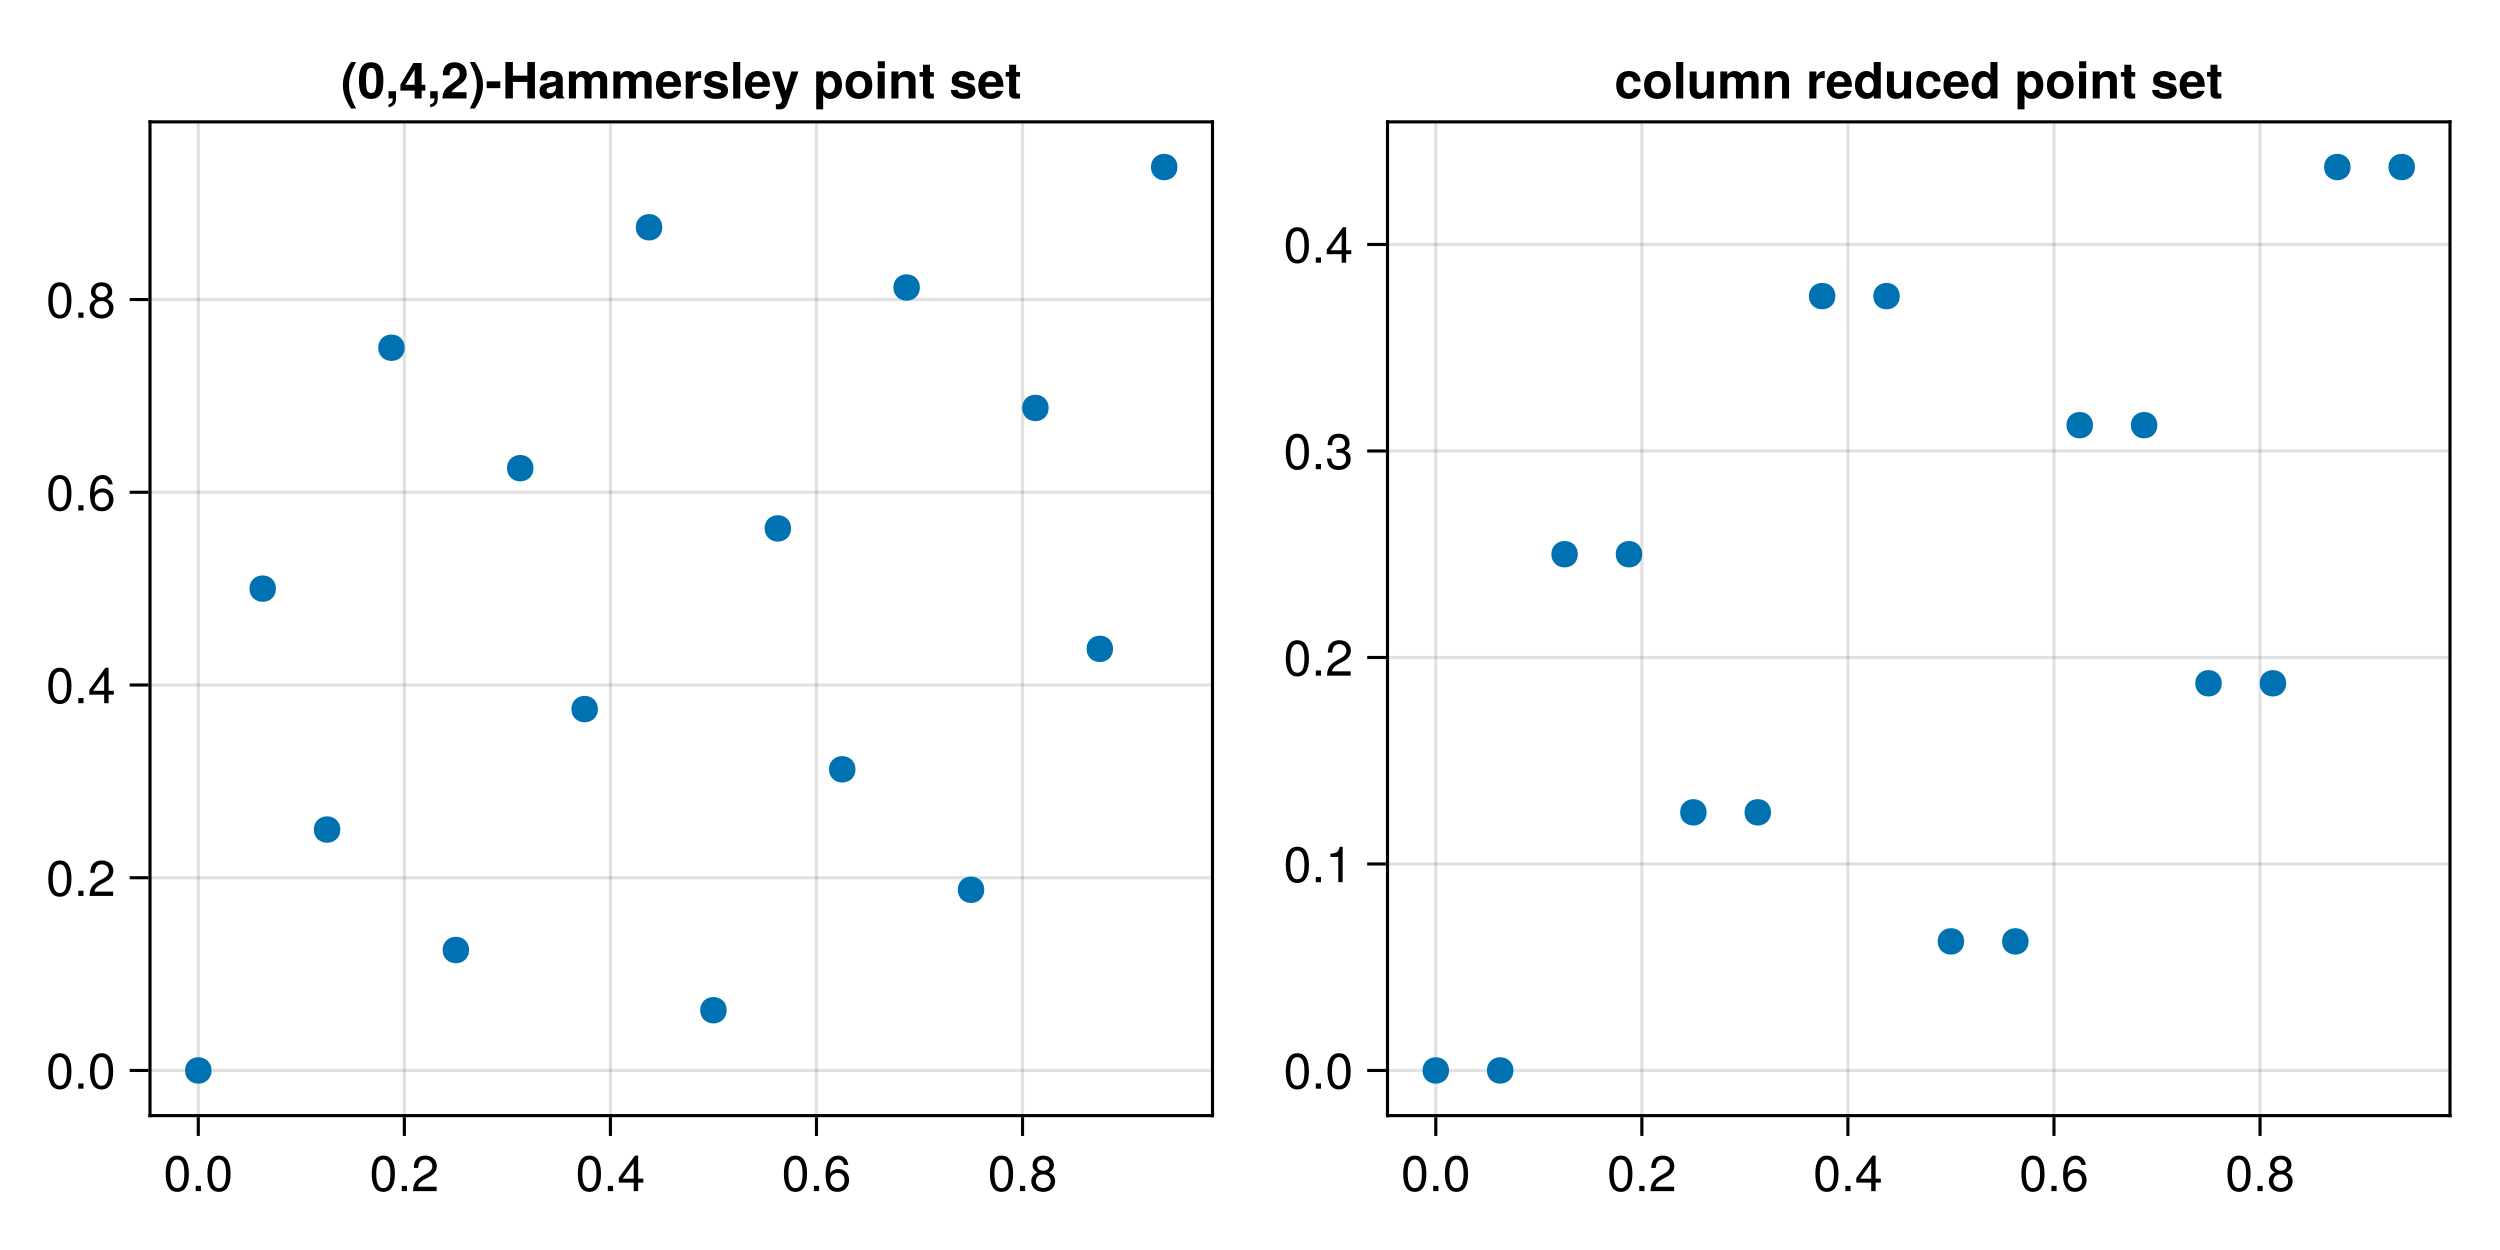 <?xml version="1.0" encoding="UTF-8"?>
<svg xmlns="http://www.w3.org/2000/svg" xmlns:xlink="http://www.w3.org/1999/xlink" width="600" height="300" viewBox="0 0 600 300">
<defs>
<g>
<g id="glyph-0-0-2T1gFkOi">
<path d="M 6.078 -4.094 C 6.078 -1.297 5.094 0.188 3.297 0.188 C 1.469 0.188 0.516 -1.297 0.516 -4.156 C 0.516 -7.016 1.469 -8.516 3.297 -8.516 C 5.141 -8.516 6.078 -7.047 6.078 -4.094 Z M 5 -4.188 C 5 -6.469 4.438 -7.578 3.297 -7.578 C 2.156 -7.578 1.594 -6.484 1.594 -4.156 C 1.594 -1.828 2.156 -0.703 3.281 -0.703 C 4.453 -0.703 5 -1.781 5 -4.188 Z M 5 -4.188 "/>
</g>
<g id="glyph-1-0-2T1gFkOi">
<path d="M 2.297 0 C 2.297 0 1.047 0 1.047 0 C 1.047 0 1.047 -1.25 1.047 -1.25 C 1.047 -1.25 2.297 -1.25 2.297 -1.25 C 2.297 -1.25 2.297 0 2.297 0 Z M 2.297 0 "/>
</g>
<g id="glyph-1-1-2T1gFkOi">
<path d="M 6.078 -4.094 C 6.078 -1.297 5.094 0.188 3.297 0.188 C 1.469 0.188 0.516 -1.297 0.516 -4.156 C 0.516 -7.016 1.469 -8.516 3.297 -8.516 C 5.141 -8.516 6.078 -7.047 6.078 -4.094 Z M 5 -4.188 C 5 -6.469 4.438 -7.578 3.297 -7.578 C 2.156 -7.578 1.594 -6.484 1.594 -4.156 C 1.594 -1.828 2.156 -0.703 3.281 -0.703 C 4.453 -0.703 5 -1.781 5 -4.188 Z M 5 -4.188 "/>
</g>
<g id="glyph-2-0-2T1gFkOi">
<path d="M 6.078 -4.094 C 6.078 -1.297 5.094 0.188 3.297 0.188 C 1.469 0.188 0.516 -1.297 0.516 -4.156 C 0.516 -7.016 1.469 -8.516 3.297 -8.516 C 5.141 -8.516 6.078 -7.047 6.078 -4.094 Z M 5 -4.188 C 5 -6.469 4.438 -7.578 3.297 -7.578 C 2.156 -7.578 1.594 -6.484 1.594 -4.156 C 1.594 -1.828 2.156 -0.703 3.281 -0.703 C 4.453 -0.703 5 -1.781 5 -4.188 Z M 5 -4.188 "/>
</g>
<g id="glyph-3-0-2T1gFkOi">
<path d="M 2.297 0 C 2.297 0 1.047 0 1.047 0 C 1.047 0 1.047 -1.25 1.047 -1.25 C 1.047 -1.25 2.297 -1.25 2.297 -1.25 C 2.297 -1.25 2.297 0 2.297 0 Z M 2.297 0 "/>
</g>
<g id="glyph-4-0-2T1gFkOi">
<path d="M 6.125 -6.016 C 6.125 -4.969 5.516 -4.078 4.328 -3.438 C 4.328 -3.438 3.125 -2.797 3.125 -2.797 C 2.094 -2.188 1.703 -1.734 1.594 -1.047 C 1.594 -1.047 6.078 -1.047 6.078 -1.047 C 6.078 -1.047 6.078 0 6.078 0 C 6.078 0 0.406 0 0.406 0 C 0.5 -1.875 1.016 -2.672 2.797 -3.688 C 2.797 -3.688 3.906 -4.312 3.906 -4.312 C 4.656 -4.734 5.047 -5.312 5.047 -5.984 C 5.047 -6.906 4.328 -7.578 3.375 -7.578 C 2.328 -7.578 1.734 -6.984 1.656 -5.562 C 1.656 -5.562 0.594 -5.562 0.594 -5.562 C 0.656 -7.625 1.672 -8.516 3.406 -8.516 C 5.016 -8.516 6.125 -7.453 6.125 -6.016 Z M 6.125 -6.016 "/>
</g>
<g id="glyph-4-1-2T1gFkOi">
<path d="M 2.297 0 C 2.297 0 1.047 0 1.047 0 C 1.047 0 1.047 -1.25 1.047 -1.25 C 1.047 -1.25 2.297 -1.25 2.297 -1.25 C 2.297 -1.25 2.297 0 2.297 0 Z M 2.297 0 "/>
</g>
<g id="glyph-5-0-2T1gFkOi">
<path d="M 6.234 -2.047 C 6.234 -2.047 4.984 -2.047 4.984 -2.047 C 4.984 -2.047 4.984 0 4.984 0 C 4.984 0 3.922 0 3.922 0 C 3.922 0 3.922 -2.047 3.922 -2.047 C 3.922 -2.047 0.344 -2.047 0.344 -2.047 C 0.344 -2.047 0.344 -3.156 0.344 -3.156 C 0.344 -3.156 4.203 -8.516 4.203 -8.516 C 4.203 -8.516 4.984 -8.516 4.984 -8.516 C 4.984 -8.516 4.984 -2.984 4.984 -2.984 C 4.984 -2.984 6.234 -2.984 6.234 -2.984 C 6.234 -2.984 6.234 -2.047 6.234 -2.047 Z M 3.922 -2.984 C 3.922 -2.984 3.922 -6.703 3.922 -6.703 C 3.922 -6.703 1.266 -2.984 1.266 -2.984 C 1.266 -2.984 3.922 -2.984 3.922 -2.984 Z M 3.922 -2.984 "/>
</g>
<g id="glyph-5-1-2T1gFkOi">
<path d="M 6.078 -4.094 C 6.078 -1.297 5.094 0.188 3.297 0.188 C 1.469 0.188 0.516 -1.297 0.516 -4.156 C 0.516 -7.016 1.469 -8.516 3.297 -8.516 C 5.141 -8.516 6.078 -7.047 6.078 -4.094 Z M 5 -4.188 C 5 -6.469 4.438 -7.578 3.297 -7.578 C 2.156 -7.578 1.594 -6.484 1.594 -4.156 C 1.594 -1.828 2.156 -0.703 3.281 -0.703 C 4.453 -0.703 5 -1.781 5 -4.188 Z M 5 -4.188 "/>
</g>
<g id="glyph-5-2-2T1gFkOi">
<path d="M 2.297 0 C 2.297 0 1.047 0 1.047 0 C 1.047 0 1.047 -1.25 1.047 -1.25 C 1.047 -1.25 2.297 -1.25 2.297 -1.25 C 2.297 -1.25 2.297 0 2.297 0 Z M 2.297 0 "/>
</g>
<g id="glyph-5-3-2T1gFkOi">
<path d="M 6.156 -2.641 C 6.156 -0.969 4.984 0.188 3.375 0.188 C 1.422 0.188 0.516 -1.219 0.516 -3.875 C 0.516 -6.844 1.578 -8.516 3.562 -8.516 C 4.859 -8.516 5.766 -7.688 5.969 -6.281 C 5.969 -6.281 4.922 -6.281 4.922 -6.281 C 4.75 -7.109 4.234 -7.578 3.484 -7.578 C 2.281 -7.578 1.609 -6.422 1.594 -4.344 C 2.047 -4.969 2.719 -5.297 3.547 -5.297 C 5.078 -5.297 6.156 -4.219 6.156 -2.641 Z M 5.078 -2.562 C 5.078 -3.703 4.438 -4.359 3.422 -4.359 C 2.375 -4.359 1.656 -3.672 1.656 -2.609 C 1.656 -1.531 2.406 -0.75 3.391 -0.75 C 4.359 -0.75 5.078 -1.484 5.078 -2.562 Z M 5.078 -2.562 "/>
</g>
<g id="glyph-5-4-2T1gFkOi">
<path d="M 6.156 -2.406 C 6.156 -0.859 4.984 0.188 3.297 0.188 C 1.625 0.188 0.438 -0.859 0.438 -2.406 C 0.438 -3.344 0.922 -4.016 1.891 -4.469 C 1.031 -5.016 0.75 -5.453 0.75 -6.234 C 0.75 -7.578 1.797 -8.516 3.297 -8.516 C 4.812 -8.516 5.859 -7.578 5.859 -6.234 C 5.859 -5.438 5.562 -5 4.688 -4.469 C 5.672 -4.016 6.156 -3.344 6.156 -2.406 Z M 4.781 -6.219 C 4.781 -7.047 4.203 -7.578 3.297 -7.578 C 2.406 -7.578 1.828 -7.047 1.828 -6.234 C 1.828 -5.422 2.406 -4.891 3.297 -4.891 C 4.188 -4.891 4.781 -5.422 4.781 -6.219 Z M 5.078 -2.391 C 5.078 -3.391 4.359 -4.016 3.297 -4.016 C 2.25 -4.016 1.531 -3.391 1.531 -2.391 C 1.531 -1.391 2.25 -0.75 3.281 -0.75 C 4.359 -0.75 5.078 -1.375 5.078 -2.391 Z M 5.078 -2.391 "/>
</g>
<g id="glyph-5-5-2T1gFkOi">
<path d="M 6.125 -6.016 C 6.125 -4.969 5.516 -4.078 4.328 -3.438 C 4.328 -3.438 3.125 -2.797 3.125 -2.797 C 2.094 -2.188 1.703 -1.734 1.594 -1.047 C 1.594 -1.047 6.078 -1.047 6.078 -1.047 C 6.078 -1.047 6.078 0 6.078 0 C 6.078 0 0.406 0 0.406 0 C 0.5 -1.875 1.016 -2.672 2.797 -3.688 C 2.797 -3.688 3.906 -4.312 3.906 -4.312 C 4.656 -4.734 5.047 -5.312 5.047 -5.984 C 5.047 -6.906 4.328 -7.578 3.375 -7.578 C 2.328 -7.578 1.734 -6.984 1.656 -5.562 C 1.656 -5.562 0.594 -5.562 0.594 -5.562 C 0.656 -7.625 1.672 -8.516 3.406 -8.516 C 5.016 -8.516 6.125 -7.453 6.125 -6.016 Z M 6.125 -6.016 "/>
</g>
<g id="glyph-6-0-2T1gFkOi">
<path d="M 6.078 -4.094 C 6.078 -1.297 5.094 0.188 3.297 0.188 C 1.469 0.188 0.516 -1.297 0.516 -4.156 C 0.516 -7.016 1.469 -8.516 3.297 -8.516 C 5.141 -8.516 6.078 -7.047 6.078 -4.094 Z M 5 -4.188 C 5 -6.469 4.438 -7.578 3.297 -7.578 C 2.156 -7.578 1.594 -6.484 1.594 -4.156 C 1.594 -1.828 2.156 -0.703 3.281 -0.703 C 4.453 -0.703 5 -1.781 5 -4.188 Z M 5 -4.188 "/>
</g>
<g id="glyph-6-1-2T1gFkOi">
<path d="M 6.125 -6.016 C 6.125 -4.969 5.516 -4.078 4.328 -3.438 C 4.328 -3.438 3.125 -2.797 3.125 -2.797 C 2.094 -2.188 1.703 -1.734 1.594 -1.047 C 1.594 -1.047 6.078 -1.047 6.078 -1.047 C 6.078 -1.047 6.078 0 6.078 0 C 6.078 0 0.406 0 0.406 0 C 0.5 -1.875 1.016 -2.672 2.797 -3.688 C 2.797 -3.688 3.906 -4.312 3.906 -4.312 C 4.656 -4.734 5.047 -5.312 5.047 -5.984 C 5.047 -6.906 4.328 -7.578 3.375 -7.578 C 2.328 -7.578 1.734 -6.984 1.656 -5.562 C 1.656 -5.562 0.594 -5.562 0.594 -5.562 C 0.656 -7.625 1.672 -8.516 3.406 -8.516 C 5.016 -8.516 6.125 -7.453 6.125 -6.016 Z M 6.125 -6.016 "/>
</g>
<g id="glyph-7-0-2T1gFkOi">
<path d="M 2.297 0 C 2.297 0 1.047 0 1.047 0 C 1.047 0 1.047 -1.25 1.047 -1.25 C 1.047 -1.25 2.297 -1.25 2.297 -1.25 C 2.297 -1.25 2.297 0 2.297 0 Z M 2.297 0 "/>
</g>
<g id="glyph-8-0-2T1gFkOi">
<path d="M 6.078 -4.094 C 6.078 -1.297 5.094 0.188 3.297 0.188 C 1.469 0.188 0.516 -1.297 0.516 -4.156 C 0.516 -7.016 1.469 -8.516 3.297 -8.516 C 5.141 -8.516 6.078 -7.047 6.078 -4.094 Z M 5 -4.188 C 5 -6.469 4.438 -7.578 3.297 -7.578 C 2.156 -7.578 1.594 -6.484 1.594 -4.156 C 1.594 -1.828 2.156 -0.703 3.281 -0.703 C 4.453 -0.703 5 -1.781 5 -4.188 Z M 5 -4.188 "/>
</g>
<g id="glyph-8-1-2T1gFkOi">
<path d="M 6.234 -2.047 C 6.234 -2.047 4.984 -2.047 4.984 -2.047 C 4.984 -2.047 4.984 0 4.984 0 C 4.984 0 3.922 0 3.922 0 C 3.922 0 3.922 -2.047 3.922 -2.047 C 3.922 -2.047 0.344 -2.047 0.344 -2.047 C 0.344 -2.047 0.344 -3.156 0.344 -3.156 C 0.344 -3.156 4.203 -8.516 4.203 -8.516 C 4.203 -8.516 4.984 -8.516 4.984 -8.516 C 4.984 -8.516 4.984 -2.984 4.984 -2.984 C 4.984 -2.984 6.234 -2.984 6.234 -2.984 C 6.234 -2.984 6.234 -2.047 6.234 -2.047 Z M 3.922 -2.984 C 3.922 -2.984 3.922 -6.703 3.922 -6.703 C 3.922 -6.703 1.266 -2.984 1.266 -2.984 C 1.266 -2.984 3.922 -2.984 3.922 -2.984 Z M 3.922 -2.984 "/>
</g>
<g id="glyph-9-0-2T1gFkOi">
<path d="M 2.297 0 C 2.297 0 1.047 0 1.047 0 C 1.047 0 1.047 -1.25 1.047 -1.25 C 1.047 -1.25 2.297 -1.25 2.297 -1.25 C 2.297 -1.25 2.297 0 2.297 0 Z M 2.297 0 "/>
</g>
<g id="glyph-10-0-2T1gFkOi">
<path d="M 6.078 -4.094 C 6.078 -1.297 5.094 0.188 3.297 0.188 C 1.469 0.188 0.516 -1.297 0.516 -4.156 C 0.516 -7.016 1.469 -8.516 3.297 -8.516 C 5.141 -8.516 6.078 -7.047 6.078 -4.094 Z M 5 -4.188 C 5 -6.469 4.438 -7.578 3.297 -7.578 C 2.156 -7.578 1.594 -6.484 1.594 -4.156 C 1.594 -1.828 2.156 -0.703 3.281 -0.703 C 4.453 -0.703 5 -1.781 5 -4.188 Z M 5 -4.188 "/>
</g>
<g id="glyph-10-1-2T1gFkOi">
<path d="M 6.156 -2.641 C 6.156 -0.969 4.984 0.188 3.375 0.188 C 1.422 0.188 0.516 -1.219 0.516 -3.875 C 0.516 -6.844 1.578 -8.516 3.562 -8.516 C 4.859 -8.516 5.766 -7.688 5.969 -6.281 C 5.969 -6.281 4.922 -6.281 4.922 -6.281 C 4.75 -7.109 4.234 -7.578 3.484 -7.578 C 2.281 -7.578 1.609 -6.422 1.594 -4.344 C 2.047 -4.969 2.719 -5.297 3.547 -5.297 C 5.078 -5.297 6.156 -4.219 6.156 -2.641 Z M 5.078 -2.562 C 5.078 -3.703 4.438 -4.359 3.422 -4.359 C 2.375 -4.359 1.656 -3.672 1.656 -2.609 C 1.656 -1.531 2.406 -0.75 3.391 -0.75 C 4.359 -0.75 5.078 -1.484 5.078 -2.562 Z M 5.078 -2.562 "/>
</g>
<g id="glyph-11-0-2T1gFkOi">
<path d="M 2.297 0 C 2.297 0 1.047 0 1.047 0 C 1.047 0 1.047 -1.25 1.047 -1.25 C 1.047 -1.25 2.297 -1.25 2.297 -1.25 C 2.297 -1.25 2.297 0 2.297 0 Z M 2.297 0 "/>
</g>
<g id="glyph-12-0-2T1gFkOi">
<path d="M 6.078 -4.094 C 6.078 -1.297 5.094 0.188 3.297 0.188 C 1.469 0.188 0.516 -1.297 0.516 -4.156 C 0.516 -7.016 1.469 -8.516 3.297 -8.516 C 5.141 -8.516 6.078 -7.047 6.078 -4.094 Z M 5 -4.188 C 5 -6.469 4.438 -7.578 3.297 -7.578 C 2.156 -7.578 1.594 -6.484 1.594 -4.156 C 1.594 -1.828 2.156 -0.703 3.281 -0.703 C 4.453 -0.703 5 -1.781 5 -4.188 Z M 5 -4.188 "/>
</g>
<g id="glyph-12-1-2T1gFkOi">
<path d="M 6.156 -2.406 C 6.156 -0.859 4.984 0.188 3.297 0.188 C 1.625 0.188 0.438 -0.859 0.438 -2.406 C 0.438 -3.344 0.922 -4.016 1.891 -4.469 C 1.031 -5.016 0.75 -5.453 0.75 -6.234 C 0.75 -7.578 1.797 -8.516 3.297 -8.516 C 4.812 -8.516 5.859 -7.578 5.859 -6.234 C 5.859 -5.438 5.562 -5 4.688 -4.469 C 5.672 -4.016 6.156 -3.344 6.156 -2.406 Z M 4.781 -6.219 C 4.781 -7.047 4.203 -7.578 3.297 -7.578 C 2.406 -7.578 1.828 -7.047 1.828 -6.234 C 1.828 -5.422 2.406 -4.891 3.297 -4.891 C 4.188 -4.891 4.781 -5.422 4.781 -6.219 Z M 5.078 -2.391 C 5.078 -3.391 4.359 -4.016 3.297 -4.016 C 2.25 -4.016 1.531 -3.391 1.531 -2.391 C 1.531 -1.391 2.25 -0.75 3.281 -0.75 C 4.359 -0.75 5.078 -1.375 5.078 -2.391 Z M 5.078 -2.391 "/>
</g>
<g id="glyph-13-0-2T1gFkOi">
<path d="M 2.297 0 C 2.297 0 1.047 0 1.047 0 C 1.047 0 1.047 -1.25 1.047 -1.25 C 1.047 -1.25 2.297 -1.25 2.297 -1.25 C 2.297 -1.25 2.297 0 2.297 0 Z M 2.297 0 "/>
</g>
<g id="glyph-14-0-2T1gFkOi">
<path d="M 3.641 2.406 C 3.641 2.406 2.438 2.406 2.438 2.406 C 1.062 0.328 0.484 -1.328 0.484 -3.188 C 0.484 -5.016 1.062 -6.672 2.438 -8.75 C 2.438 -8.75 3.641 -8.75 3.641 -8.75 C 2.359 -6.297 1.953 -4.938 1.953 -3.188 C 1.953 -1.422 2.359 -0.078 3.641 2.406 Z M 3.641 2.406 "/>
</g>
<g id="glyph-14-1-2T1gFkOi">
<path d="M 6.188 -5.984 C 6.188 -4.844 5.75 -4.188 4.266 -3.109 C 3.031 -2.203 2.766 -1.953 2.547 -1.5 C 2.547 -1.5 6.141 -1.5 6.141 -1.5 C 6.141 -1.5 6.141 0 6.141 0 C 6.141 0 0.359 0 0.359 0 C 0.438 -1.578 0.891 -2.328 2.328 -3.312 C 4.203 -4.641 4.5 -5.016 4.5 -5.953 C 4.5 -6.797 4.047 -7.312 3.297 -7.312 C 2.531 -7.312 2.094 -6.766 2.094 -5.812 C 2.094 -5.812 2.094 -5.547 2.094 -5.547 C 2.094 -5.547 0.484 -5.547 0.484 -5.547 C 0.469 -5.672 0.469 -5.766 0.469 -5.844 C 0.469 -7.641 1.5 -8.688 3.266 -8.688 C 5.047 -8.688 6.188 -7.625 6.188 -5.984 Z M 6.188 -5.984 "/>
</g>
<g id="glyph-14-2-2T1gFkOi">
</g>
<g id="glyph-15-0-2T1gFkOi">
<path d="M 6.203 -4.234 C 6.203 -0.875 5 0.109 3.281 0.109 C 0.812 0.109 0.344 -1.906 0.344 -4.281 C 0.344 -6.734 0.844 -8.688 3.281 -8.688 C 5.766 -8.688 6.203 -6.641 6.203 -4.234 Z M 4.531 -4.266 C 4.531 -6.906 4.109 -7.328 3.281 -7.328 C 2.375 -7.328 2.031 -6.766 2.031 -4.297 C 2.031 -1.766 2.422 -1.328 3.281 -1.328 C 4.172 -1.328 4.531 -1.891 4.531 -4.266 Z M 4.531 -4.266 "/>
</g>
<g id="glyph-15-1-2T1gFkOi">
<path d="M 2.562 -0.109 C 2.562 0.828 2.406 1.266 1.922 1.641 C 1.594 1.891 1.266 2.031 0.766 2.094 C 0.766 2.094 0.766 1.422 0.766 1.422 C 1.469 1.266 1.797 0.859 1.797 0.031 C 1.797 0.031 1.797 0 1.797 0 C 1.797 0 0.766 0 0.766 0 C 0.766 0 0.766 -1.75 0.766 -1.75 C 0.766 -1.75 2.562 -1.75 2.562 -1.75 C 2.562 -1.75 2.562 -0.109 2.562 -0.109 Z M 2.562 -0.109 "/>
</g>
<g id="glyph-15-2-2T1gFkOi">
<path d="M 6.297 -3 C 6.297 -3 6.281 -2.797 6.281 -2.797 C 6.281 -2.797 1.938 -2.797 1.938 -2.797 C 1.984 -1.531 2.5 -1.172 3.281 -1.172 C 3.906 -1.172 4.422 -1.359 4.578 -1.828 C 4.578 -1.828 6.234 -1.828 6.234 -1.828 C 5.859 -0.547 4.688 0.109 3.234 0.109 C 1.391 0.109 0.266 -1.078 0.266 -3.156 C 0.266 -5.328 1.406 -6.594 3.266 -6.594 C 5.172 -6.594 6.297 -5.234 6.297 -3 Z M 4.547 -3.906 C 4.469 -4.844 3.953 -5.297 3.234 -5.297 C 2.5 -5.297 2.078 -4.812 1.969 -3.906 C 1.969 -3.906 4.547 -3.906 4.547 -3.906 Z M 4.547 -3.906 "/>
</g>
<g id="glyph-15-3-2T1gFkOi">
<path d="M 4.438 -4.875 C 4.219 -4.906 4.094 -4.922 3.906 -4.922 C 2.922 -4.922 2.438 -4.422 2.438 -3.438 C 2.438 -3.438 2.438 0 2.438 0 C 2.438 0 0.75 0 0.75 0 C 0.75 0 0.75 -6.484 0.75 -6.484 C 0.75 -6.484 2.438 -6.484 2.438 -6.484 C 2.438 -6.484 2.438 -5.203 2.438 -5.203 C 2.797 -6.078 3.469 -6.594 4.234 -6.594 C 4.281 -6.594 4.344 -6.594 4.438 -6.578 C 4.438 -6.578 4.438 -4.875 4.438 -4.875 Z M 4.438 -4.875 "/>
</g>
<g id="glyph-16-0-2T1gFkOi">
<path d="M 2.562 -0.109 C 2.562 0.828 2.406 1.266 1.922 1.641 C 1.594 1.891 1.266 2.031 0.766 2.094 C 0.766 2.094 0.766 1.422 0.766 1.422 C 1.469 1.266 1.797 0.859 1.797 0.031 C 1.797 0.031 1.797 0 1.797 0 C 1.797 0 0.766 0 0.766 0 C 0.766 0 0.766 -1.75 0.766 -1.75 C 0.766 -1.75 2.562 -1.75 2.562 -1.75 C 2.562 -1.75 2.562 -0.109 2.562 -0.109 Z M 2.562 -0.109 "/>
</g>
<g id="glyph-16-1-2T1gFkOi">
<path d="M 3.422 -3.172 C 3.422 -1.328 2.844 0.328 1.469 2.406 C 1.469 2.406 0.266 2.406 0.266 2.406 C 1.531 -0.047 1.938 -1.422 1.938 -3.172 C 1.938 -4.938 1.531 -6.281 0.266 -8.75 C 0.266 -8.75 1.469 -8.75 1.469 -8.75 C 2.844 -6.672 3.422 -5.016 3.422 -3.172 Z M 3.422 -3.172 "/>
</g>
<g id="glyph-16-2-2T1gFkOi">
<path d="M 3.578 -2.484 C 3.578 -2.484 0.312 -2.484 0.312 -2.484 C 0.312 -2.484 0.312 -4.109 0.312 -4.109 C 0.312 -4.109 3.578 -4.109 3.578 -4.109 C 3.578 -4.109 3.578 -2.484 3.578 -2.484 Z M 3.578 -2.484 "/>
</g>
<g id="glyph-16-3-2T1gFkOi">
<path d="M 9.891 0 C 9.891 0 8.203 0 8.203 0 C 8.203 0 8.203 -4.312 8.203 -4.312 C 8.203 -4.844 7.859 -5.156 7.297 -5.156 C 6.578 -5.156 6.141 -4.688 6.141 -3.891 C 6.141 -3.891 6.141 0 6.141 0 C 6.141 0 4.469 0 4.469 0 C 4.469 0 4.469 -4.312 4.469 -4.312 C 4.469 -4.844 4.109 -5.156 3.547 -5.156 C 2.828 -5.156 2.406 -4.688 2.406 -3.891 C 2.406 -3.891 2.406 0 2.406 0 C 2.406 0 0.719 0 0.719 0 C 0.719 0 0.719 -6.484 0.719 -6.484 C 0.719 -6.484 2.391 -6.484 2.391 -6.484 C 2.391 -6.484 2.391 -5.672 2.391 -5.672 C 2.938 -6.344 3.422 -6.594 4.156 -6.594 C 4.969 -6.594 5.609 -6.234 5.922 -5.625 C 6.438 -6.297 7.016 -6.594 7.828 -6.594 C 9.125 -6.594 9.891 -5.844 9.891 -4.578 C 9.891 -4.578 9.891 0 9.891 0 Z M 9.891 0 "/>
</g>
<g id="glyph-16-4-2T1gFkOi">
<path d="M 6.234 -1.922 C 6.234 -0.609 5.234 0.109 3.406 0.109 C 1.438 0.109 0.391 -0.641 0.344 -2.047 C 0.344 -2.047 1.984 -2.047 1.984 -2.047 C 2.141 -1.359 2.547 -1.219 3.312 -1.219 C 4.094 -1.219 4.562 -1.375 4.562 -1.766 C 4.562 -1.938 4.422 -2.078 4 -2.203 C 4 -2.203 1.984 -2.828 1.984 -2.828 C 0.797 -3.203 0.578 -3.641 0.578 -4.422 C 0.578 -5.766 1.594 -6.594 3.234 -6.594 C 4.984 -6.594 6.031 -5.766 6.062 -4.391 C 6.062 -4.391 4.438 -4.391 4.438 -4.391 C 4.422 -4.984 4.031 -5.266 3.234 -5.266 C 2.641 -5.266 2.25 -5.031 2.25 -4.672 C 2.25 -4.406 2.375 -4.297 2.844 -4.156 C 2.844 -4.156 4.969 -3.547 4.969 -3.547 C 5.812 -3.297 6.234 -2.75 6.234 -2 C 6.234 -2 6.234 -1.922 6.234 -1.922 Z M 6.234 -1.922 "/>
</g>
<g id="glyph-16-5-2T1gFkOi">
<path d="M 2.484 0 C 2.484 0 0.797 0 0.797 0 C 0.797 0 0.797 -8.75 0.797 -8.75 C 0.797 -8.75 2.484 -8.75 2.484 -8.75 C 2.484 -8.75 2.484 0 2.484 0 Z M 2.484 0 "/>
</g>
<g id="glyph-16-6-2T1gFkOi">
</g>
<g id="glyph-17-0-2T1gFkOi">
<path d="M 6.266 -1.891 C 6.266 -1.891 5.375 -1.891 5.375 -1.891 C 5.375 -1.891 5.375 0 5.375 0 C 5.375 0 3.703 0 3.703 0 C 3.703 0 3.703 -1.891 3.703 -1.891 C 3.703 -1.891 0.281 -1.891 0.281 -1.891 C 0.281 -1.891 0.281 -3.297 0.281 -3.297 C 0.281 -3.297 3.391 -8.516 3.391 -8.516 C 3.391 -8.516 5.375 -8.516 5.375 -8.516 C 5.375 -8.516 5.375 -3.281 5.375 -3.281 C 5.375 -3.281 6.266 -3.281 6.266 -3.281 C 6.266 -3.281 6.266 -1.891 6.266 -1.891 Z M 3.703 -3.281 C 3.703 -3.281 3.703 -6.906 3.703 -6.906 C 3.703 -6.906 1.469 -3.281 1.469 -3.281 C 1.469 -3.281 3.703 -3.281 3.703 -3.281 Z M 3.703 -3.281 "/>
</g>
<g id="glyph-17-1-2T1gFkOi">
<path d="M 7.891 0 C 7.891 0 6.078 0 6.078 0 C 6.078 0 6.078 -3.969 6.078 -3.969 C 6.078 -3.969 2.609 -3.969 2.609 -3.969 C 2.609 -3.969 2.609 0 2.609 0 C 2.609 0 0.812 0 0.812 0 C 0.812 0 0.812 -8.75 0.812 -8.75 C 0.812 -8.75 2.609 -8.75 2.609 -8.75 C 2.609 -8.75 2.609 -5.469 2.609 -5.469 C 2.609 -5.469 6.078 -5.469 6.078 -5.469 C 6.078 -5.469 6.078 -8.75 6.078 -8.75 C 6.078 -8.75 7.891 -8.75 7.891 -8.75 C 7.891 -8.75 7.891 0 7.891 0 Z M 7.891 0 "/>
</g>
<g id="glyph-17-2-2T1gFkOi">
<path d="M 6.281 0 C 6.281 0 4.469 0 4.469 0 C 4.312 -0.188 4.266 -0.484 4.266 -0.812 C 3.688 -0.203 3.031 0.109 2.297 0.109 C 1.219 0.109 0.344 -0.484 0.344 -1.75 C 0.344 -2.922 0.953 -3.484 2.25 -3.703 C 2.25 -3.703 2.922 -3.828 2.922 -3.828 C 3.75 -3.969 4.266 -3.906 4.266 -4.578 C 4.266 -5.016 3.938 -5.234 3.281 -5.234 C 2.453 -5.234 2.188 -5.016 2.094 -4.344 C 2.094 -4.344 0.484 -4.344 0.484 -4.344 C 0.594 -5.844 1.5 -6.594 3.25 -6.594 C 5 -6.594 5.906 -5.922 5.906 -4.594 C 5.906 -4.594 5.906 -1 5.906 -1 C 5.906 -0.656 5.984 -0.484 6.281 -0.203 C 6.281 -0.203 6.281 0 6.281 0 Z M 4.266 -2.766 C 4.266 -2.766 4.266 -3.062 4.266 -3.062 C 4.062 -2.969 4 -2.938 3.547 -2.859 C 3.547 -2.859 2.969 -2.75 2.969 -2.75 C 2.281 -2.609 2.016 -2.438 2.016 -1.938 C 2.016 -1.469 2.359 -1.25 2.922 -1.25 C 3.781 -1.25 4.266 -1.797 4.266 -2.766 Z M 4.266 -2.766 "/>
</g>
<g id="glyph-17-3-2T1gFkOi">
<path d="M 9.891 0 C 9.891 0 8.203 0 8.203 0 C 8.203 0 8.203 -4.312 8.203 -4.312 C 8.203 -4.844 7.859 -5.156 7.297 -5.156 C 6.578 -5.156 6.141 -4.688 6.141 -3.891 C 6.141 -3.891 6.141 0 6.141 0 C 6.141 0 4.469 0 4.469 0 C 4.469 0 4.469 -4.312 4.469 -4.312 C 4.469 -4.844 4.109 -5.156 3.547 -5.156 C 2.828 -5.156 2.406 -4.688 2.406 -3.891 C 2.406 -3.891 2.406 0 2.406 0 C 2.406 0 0.719 0 0.719 0 C 0.719 0 0.719 -6.484 0.719 -6.484 C 0.719 -6.484 2.391 -6.484 2.391 -6.484 C 2.391 -6.484 2.391 -5.672 2.391 -5.672 C 2.938 -6.344 3.422 -6.594 4.156 -6.594 C 4.969 -6.594 5.609 -6.234 5.922 -5.625 C 6.438 -6.297 7.016 -6.594 7.828 -6.594 C 9.125 -6.594 9.891 -5.844 9.891 -4.578 C 9.891 -4.578 9.891 0 9.891 0 Z M 9.891 0 "/>
</g>
<g id="glyph-17-4-2T1gFkOi">
<path d="M 6.297 -3 C 6.297 -3 6.281 -2.797 6.281 -2.797 C 6.281 -2.797 1.938 -2.797 1.938 -2.797 C 1.984 -1.531 2.5 -1.172 3.281 -1.172 C 3.906 -1.172 4.422 -1.359 4.578 -1.828 C 4.578 -1.828 6.234 -1.828 6.234 -1.828 C 5.859 -0.547 4.688 0.109 3.234 0.109 C 1.391 0.109 0.266 -1.078 0.266 -3.156 C 0.266 -5.328 1.406 -6.594 3.266 -6.594 C 5.172 -6.594 6.297 -5.234 6.297 -3 Z M 4.547 -3.906 C 4.469 -4.844 3.953 -5.297 3.234 -5.297 C 2.5 -5.297 2.078 -4.812 1.969 -3.906 C 1.969 -3.906 4.547 -3.906 4.547 -3.906 Z M 4.547 -3.906 "/>
</g>
<g id="glyph-17-5-2T1gFkOi">
<path d="M 6.453 -6.484 C 6.453 -6.484 3.797 1.188 3.797 1.188 C 3.344 2.422 2.766 2.625 1.625 2.625 C 1.422 2.625 1.281 2.609 1.031 2.578 C 1.031 2.578 1.031 1.312 1.031 1.312 C 1.25 1.375 1.344 1.391 1.469 1.391 C 2.062 1.391 2.516 0.922 2.516 0.312 C 2.516 0.312 2.516 0.281 2.516 0.281 C 2.516 0.281 0.109 -6.484 0.109 -6.484 C 0.109 -6.484 1.953 -6.484 1.953 -6.484 C 1.953 -6.484 3.391 -1.766 3.391 -1.766 C 3.391 -1.766 4.734 -6.484 4.734 -6.484 C 4.734 -6.484 6.453 -6.484 6.453 -6.484 Z M 6.453 -6.484 "/>
</g>
<g id="glyph-17-6-2T1gFkOi">
<path d="M 6.891 -3.234 C 6.891 -1.266 5.734 0.109 4.172 0.109 C 3.359 0.109 2.781 -0.141 2.375 -0.859 C 2.375 -0.859 2.375 2.609 2.375 2.609 C 2.375 2.609 0.703 2.609 0.703 2.609 C 0.703 2.609 0.703 -6.484 0.703 -6.484 C 0.703 -6.484 2.375 -6.484 2.375 -6.484 C 2.375 -6.484 2.375 -5.516 2.375 -5.516 C 2.781 -6.234 3.359 -6.594 4.172 -6.594 C 5.875 -6.594 6.891 -5.156 6.891 -3.234 Z M 5.203 -3.219 C 5.203 -4.453 4.641 -5.188 3.797 -5.188 C 2.953 -5.188 2.375 -4.453 2.375 -3.234 C 2.375 -2.031 2.953 -1.297 3.797 -1.297 C 4.625 -1.297 5.203 -2.047 5.203 -3.219 Z M 5.203 -3.219 "/>
</g>
<g id="glyph-17-7-2T1gFkOi">
<path d="M 6.828 -3.188 C 6.828 -1.109 5.594 0.109 3.625 0.109 C 1.625 0.109 0.422 -1.109 0.422 -3.234 C 0.422 -5.359 1.625 -6.594 3.609 -6.594 C 5.641 -6.594 6.828 -5.391 6.828 -3.188 Z M 5.141 -3.219 C 5.141 -4.484 4.547 -5.234 3.625 -5.234 C 2.719 -5.234 2.094 -4.469 2.094 -3.234 C 2.094 -2 2.719 -1.25 3.625 -1.25 C 4.531 -1.25 5.141 -2 5.141 -3.219 Z M 5.141 -3.219 "/>
</g>
<g id="glyph-17-8-2T1gFkOi">
<path d="M 2.484 0 C 2.484 0 0.797 0 0.797 0 C 0.797 0 0.797 -6.484 0.797 -6.484 C 0.797 -6.484 2.484 -6.484 2.484 -6.484 C 2.484 -6.484 2.484 0 2.484 0 Z M 2.516 -7.266 C 2.516 -7.266 0.828 -7.266 0.828 -7.266 C 0.828 -7.266 0.828 -8.938 0.828 -8.938 C 0.828 -8.938 2.516 -8.938 2.516 -8.938 C 2.516 -8.938 2.516 -7.266 2.516 -7.266 Z M 2.516 -7.266 "/>
</g>
<g id="glyph-17-9-2T1gFkOi">
<path d="M 6.547 0 C 6.547 0 4.875 0 4.875 0 C 4.875 0 4.875 -4 4.875 -4 C 4.875 -4.766 4.516 -5.156 3.797 -5.156 C 2.969 -5.156 2.438 -4.656 2.438 -3.891 C 2.438 -3.891 2.438 0 2.438 0 C 2.438 0 0.75 0 0.75 0 C 0.75 0 0.75 -6.484 0.75 -6.484 C 0.75 -6.484 2.438 -6.484 2.438 -6.484 C 2.438 -6.484 2.438 -5.547 2.438 -5.547 C 2.922 -6.266 3.5 -6.594 4.375 -6.594 C 5.766 -6.594 6.547 -5.766 6.547 -4.344 C 6.547 -4.344 6.547 0 6.547 0 Z M 6.547 0 "/>
</g>
<g id="glyph-17-1-2T1gFkOi0">
<path d="M 6.234 -1.922 C 6.234 -0.609 5.234 0.109 3.406 0.109 C 1.438 0.109 0.391 -0.641 0.344 -2.047 C 0.344 -2.047 1.984 -2.047 1.984 -2.047 C 2.141 -1.359 2.547 -1.219 3.312 -1.219 C 4.094 -1.219 4.562 -1.375 4.562 -1.766 C 4.562 -1.938 4.422 -2.078 4 -2.203 C 4 -2.203 1.984 -2.828 1.984 -2.828 C 0.797 -3.203 0.578 -3.641 0.578 -4.422 C 0.578 -5.766 1.594 -6.594 3.234 -6.594 C 4.984 -6.594 6.031 -5.766 6.062 -4.391 C 6.062 -4.391 4.438 -4.391 4.438 -4.391 C 4.422 -4.984 4.031 -5.266 3.234 -5.266 C 2.641 -5.266 2.25 -5.031 2.25 -4.672 C 2.25 -4.406 2.375 -4.297 2.844 -4.156 C 2.844 -4.156 4.969 -3.547 4.969 -3.547 C 5.812 -3.297 6.234 -2.75 6.234 -2 C 6.234 -2 6.234 -1.922 6.234 -1.922 Z M 6.234 -1.922 "/>
</g>
<g id="glyph-17-1-2T1gFkOi1">
<path d="M 3.609 0 C 3.312 0.016 3.016 0.047 2.641 0.047 C 1.531 0.047 1 -0.375 1 -1.391 C 1 -1.391 1 -5.234 1 -5.234 C 1 -5.234 0.172 -5.234 0.172 -5.234 C 0.172 -5.234 0.172 -6.344 0.172 -6.344 C 0.172 -6.344 1 -6.344 1 -6.344 C 1 -6.344 1 -8.094 1 -8.094 C 1 -8.094 2.672 -8.094 2.672 -8.094 C 2.672 -8.094 2.672 -6.344 2.672 -6.344 C 2.672 -6.344 3.609 -6.344 3.609 -6.344 C 3.609 -6.344 3.609 -5.234 3.609 -5.234 C 3.609 -5.234 2.672 -5.234 2.672 -5.234 C 2.672 -5.234 2.672 -1.844 2.672 -1.844 C 2.672 -1.266 2.781 -1.141 3.234 -1.141 C 3.344 -1.141 3.438 -1.156 3.609 -1.172 C 3.609 -1.172 3.609 0 3.609 0 Z M 3.609 0 "/>
</g>
<g id="glyph-17-1-2T1gFkOi2">
<path d="M 6.266 -2.25 C 6.109 -0.859 5.016 0.109 3.438 0.109 C 1.531 0.109 0.406 -1.062 0.406 -3.188 C 0.406 -5.406 1.531 -6.594 3.469 -6.594 C 5.094 -6.594 6.141 -5.641 6.266 -4.062 C 6.266 -4.062 4.656 -4.062 4.656 -4.062 C 4.469 -4.906 4.141 -5.234 3.453 -5.234 C 2.406 -5.234 2.094 -4.375 2.094 -3.188 C 2.094 -1.938 2.609 -1.25 3.453 -1.25 C 4.109 -1.25 4.438 -1.578 4.656 -2.25 C 4.656 -2.25 6.266 -2.25 6.266 -2.25 Z M 6.266 -2.25 "/>
</g>
<g id="glyph-17-1-2T1gFkOi3">
<path d="M 2.484 0 C 2.484 0 0.797 0 0.797 0 C 0.797 0 0.797 -8.75 0.797 -8.75 C 0.797 -8.75 2.484 -8.75 2.484 -8.75 C 2.484 -8.75 2.484 0 2.484 0 Z M 2.484 0 "/>
</g>
<g id="glyph-17-1-2T1gFkOi4">
<path d="M 6.484 0 C 6.484 0 4.812 0 4.812 0 C 4.812 0 4.812 -0.859 4.812 -0.859 C 4.328 -0.219 3.75 0.109 2.875 0.109 C 1.484 0.109 0.703 -0.703 0.703 -2.141 C 0.703 -2.141 0.703 -6.484 0.703 -6.484 C 0.703 -6.484 2.375 -6.484 2.375 -6.484 C 2.375 -6.484 2.375 -2.484 2.375 -2.484 C 2.375 -1.703 2.734 -1.312 3.453 -1.312 C 4.266 -1.312 4.812 -1.828 4.812 -2.594 C 4.812 -2.594 4.812 -6.484 4.812 -6.484 C 4.812 -6.484 6.484 -6.484 6.484 -6.484 C 6.484 -6.484 6.484 0 6.484 0 Z M 6.484 0 "/>
</g>
<g id="glyph-17-1-2T1gFkOi5">
</g>
<g id="glyph-17-1-2T1gFkOi6">
<path d="M 4.438 -4.875 C 4.219 -4.906 4.094 -4.922 3.906 -4.922 C 2.922 -4.922 2.438 -4.422 2.438 -3.438 C 2.438 -3.438 2.438 0 2.438 0 C 2.438 0 0.75 0 0.75 0 C 0.75 0 0.75 -6.484 0.75 -6.484 C 0.75 -6.484 2.438 -6.484 2.438 -6.484 C 2.438 -6.484 2.438 -5.203 2.438 -5.203 C 2.797 -6.078 3.469 -6.594 4.234 -6.594 C 4.281 -6.594 4.344 -6.594 4.438 -6.578 C 4.438 -6.578 4.438 -4.875 4.438 -4.875 Z M 4.438 -4.875 "/>
</g>
<g id="glyph-17-1-2T1gFkOi7">
<path d="M 6.547 0 C 6.547 0 4.859 0 4.859 0 C 4.859 0 4.859 -0.75 4.859 -0.75 C 4.438 -0.188 3.875 0.109 3.078 0.109 C 1.359 0.109 0.344 -1.391 0.344 -3.234 C 0.344 -5.188 1.531 -6.594 3.078 -6.594 C 3.875 -6.594 4.438 -6.281 4.859 -5.641 C 4.859 -5.641 4.859 -8.75 4.859 -8.75 C 4.859 -8.75 6.547 -8.75 6.547 -8.75 C 6.547 -8.75 6.547 0 6.547 0 Z M 4.859 -3.203 C 4.859 -4.438 4.297 -5.188 3.438 -5.188 C 2.609 -5.188 2.031 -4.422 2.031 -3.234 C 2.031 -2.047 2.609 -1.297 3.438 -1.297 C 4.281 -1.297 4.859 -2.031 4.859 -3.203 Z M 4.859 -3.203 "/>
</g>
<g id="glyph-18-0-2T1gFkOi">
<path d="M 3.609 0 C 3.312 0.016 3.016 0.047 2.641 0.047 C 1.531 0.047 1 -0.375 1 -1.391 C 1 -1.391 1 -5.234 1 -5.234 C 1 -5.234 0.172 -5.234 0.172 -5.234 C 0.172 -5.234 0.172 -6.344 0.172 -6.344 C 0.172 -6.344 1 -6.344 1 -6.344 C 1 -6.344 1 -8.094 1 -8.094 C 1 -8.094 2.672 -8.094 2.672 -8.094 C 2.672 -8.094 2.672 -6.344 2.672 -6.344 C 2.672 -6.344 3.609 -6.344 3.609 -6.344 C 3.609 -6.344 3.609 -5.234 3.609 -5.234 C 3.609 -5.234 2.672 -5.234 2.672 -5.234 C 2.672 -5.234 2.672 -1.844 2.672 -1.844 C 2.672 -1.266 2.781 -1.141 3.234 -1.141 C 3.344 -1.141 3.438 -1.156 3.609 -1.172 C 3.609 -1.172 3.609 0 3.609 0 Z M 3.609 0 "/>
</g>
<g id="glyph-19-0-2T1gFkOi">
<path d="M 6.078 -4.094 C 6.078 -1.297 5.094 0.188 3.297 0.188 C 1.469 0.188 0.516 -1.297 0.516 -4.156 C 0.516 -7.016 1.469 -8.516 3.297 -8.516 C 5.141 -8.516 6.078 -7.047 6.078 -4.094 Z M 5 -4.188 C 5 -6.469 4.438 -7.578 3.297 -7.578 C 2.156 -7.578 1.594 -6.484 1.594 -4.156 C 1.594 -1.828 2.156 -0.703 3.281 -0.703 C 4.453 -0.703 5 -1.781 5 -4.188 Z M 5 -4.188 "/>
</g>
<g id="glyph-19-1-2T1gFkOi">
<path d="M 4.156 0 C 4.156 0 3.109 0 3.109 0 C 3.109 0 3.109 -6.062 3.109 -6.062 C 3.109 -6.062 1.219 -6.062 1.219 -6.062 C 1.219 -6.062 1.219 -6.812 1.219 -6.812 C 2.859 -7.016 3.094 -7.203 3.469 -8.516 C 3.469 -8.516 4.156 -8.516 4.156 -8.516 C 4.156 -8.516 4.156 0 4.156 0 Z M 4.156 0 "/>
</g>
<g id="glyph-19-2-2T1gFkOi">
<path d="M 6.078 -2.469 C 6.078 -0.859 4.938 0.188 3.188 0.188 C 1.453 0.188 0.516 -0.672 0.391 -2.562 C 0.391 -2.562 1.438 -2.562 1.438 -2.562 C 1.516 -1.328 2.078 -0.75 3.234 -0.75 C 4.328 -0.75 4.984 -1.391 4.984 -2.453 C 4.984 -3.406 4.391 -3.953 3.234 -3.953 C 3.234 -3.953 2.656 -3.953 2.656 -3.953 C 2.656 -3.953 2.656 -4.844 2.656 -4.844 C 4.344 -4.844 4.734 -5.219 4.734 -6.125 C 4.734 -7.031 4.172 -7.578 3.234 -7.578 C 2.156 -7.578 1.641 -7.016 1.625 -5.766 C 1.625 -5.766 0.562 -5.766 0.562 -5.766 C 0.594 -7.578 1.516 -8.516 3.234 -8.516 C 4.844 -8.516 5.812 -7.625 5.812 -6.172 C 5.812 -5.312 5.422 -4.766 4.625 -4.453 C 5.656 -4.109 6.078 -3.5 6.078 -2.469 Z M 6.078 -2.469 "/>
</g>
<g id="glyph-20-0-2T1gFkOi">
<path d="M 6.078 -4.094 C 6.078 -1.297 5.094 0.188 3.297 0.188 C 1.469 0.188 0.516 -1.297 0.516 -4.156 C 0.516 -7.016 1.469 -8.516 3.297 -8.516 C 5.141 -8.516 6.078 -7.047 6.078 -4.094 Z M 5 -4.188 C 5 -6.469 4.438 -7.578 3.297 -7.578 C 2.156 -7.578 1.594 -6.484 1.594 -4.156 C 1.594 -1.828 2.156 -0.703 3.281 -0.703 C 4.453 -0.703 5 -1.781 5 -4.188 Z M 5 -4.188 "/>
</g>
<g id="glyph-21-0-2T1gFkOi">
<path d="M 6.078 -4.094 C 6.078 -1.297 5.094 0.188 3.297 0.188 C 1.469 0.188 0.516 -1.297 0.516 -4.156 C 0.516 -7.016 1.469 -8.516 3.297 -8.516 C 5.141 -8.516 6.078 -7.047 6.078 -4.094 Z M 5 -4.188 C 5 -6.469 4.438 -7.578 3.297 -7.578 C 2.156 -7.578 1.594 -6.484 1.594 -4.156 C 1.594 -1.828 2.156 -0.703 3.281 -0.703 C 4.453 -0.703 5 -1.781 5 -4.188 Z M 5 -4.188 "/>
</g>
<g id="glyph-22-0-2T1gFkOi">
<path d="M 2.297 0 C 2.297 0 1.047 0 1.047 0 C 1.047 0 1.047 -1.25 1.047 -1.25 C 1.047 -1.25 2.297 -1.25 2.297 -1.25 C 2.297 -1.25 2.297 0 2.297 0 Z M 2.297 0 "/>
</g>
<g id="glyph-23-0-2T1gFkOi">
<path d="M 6.078 -4.094 C 6.078 -1.297 5.094 0.188 3.297 0.188 C 1.469 0.188 0.516 -1.297 0.516 -4.156 C 0.516 -7.016 1.469 -8.516 3.297 -8.516 C 5.141 -8.516 6.078 -7.047 6.078 -4.094 Z M 5 -4.188 C 5 -6.469 4.438 -7.578 3.297 -7.578 C 2.156 -7.578 1.594 -6.484 1.594 -4.156 C 1.594 -1.828 2.156 -0.703 3.281 -0.703 C 4.453 -0.703 5 -1.781 5 -4.188 Z M 5 -4.188 "/>
</g>
<g id="glyph-24-0-2T1gFkOi">
<path d="M 6.078 -4.094 C 6.078 -1.297 5.094 0.188 3.297 0.188 C 1.469 0.188 0.516 -1.297 0.516 -4.156 C 0.516 -7.016 1.469 -8.516 3.297 -8.516 C 5.141 -8.516 6.078 -7.047 6.078 -4.094 Z M 5 -4.188 C 5 -6.469 4.438 -7.578 3.297 -7.578 C 2.156 -7.578 1.594 -6.484 1.594 -4.156 C 1.594 -1.828 2.156 -0.703 3.281 -0.703 C 4.453 -0.703 5 -1.781 5 -4.188 Z M 5 -4.188 "/>
</g>
<g id="glyph-25-0-2T1gFkOi">
<path d="M 6.078 -4.094 C 6.078 -1.297 5.094 0.188 3.297 0.188 C 1.469 0.188 0.516 -1.297 0.516 -4.156 C 0.516 -7.016 1.469 -8.516 3.297 -8.516 C 5.141 -8.516 6.078 -7.047 6.078 -4.094 Z M 5 -4.188 C 5 -6.469 4.438 -7.578 3.297 -7.578 C 2.156 -7.578 1.594 -6.484 1.594 -4.156 C 1.594 -1.828 2.156 -0.703 3.281 -0.703 C 4.453 -0.703 5 -1.781 5 -4.188 Z M 5 -4.188 "/>
</g>
<g id="glyph-26-0-2T1gFkOi">
<path d="M 2.297 0 C 2.297 0 1.047 0 1.047 0 C 1.047 0 1.047 -1.25 1.047 -1.25 C 1.047 -1.25 2.297 -1.25 2.297 -1.25 C 2.297 -1.25 2.297 0 2.297 0 Z M 2.297 0 "/>
</g>
<g id="glyph-27-0-2T1gFkOi">
<path d="M 6.125 -6.016 C 6.125 -4.969 5.516 -4.078 4.328 -3.438 C 4.328 -3.438 3.125 -2.797 3.125 -2.797 C 2.094 -2.188 1.703 -1.734 1.594 -1.047 C 1.594 -1.047 6.078 -1.047 6.078 -1.047 C 6.078 -1.047 6.078 0 6.078 0 C 6.078 0 0.406 0 0.406 0 C 0.5 -1.875 1.016 -2.672 2.797 -3.688 C 2.797 -3.688 3.906 -4.312 3.906 -4.312 C 4.656 -4.734 5.047 -5.312 5.047 -5.984 C 5.047 -6.906 4.328 -7.578 3.375 -7.578 C 2.328 -7.578 1.734 -6.984 1.656 -5.562 C 1.656 -5.562 0.594 -5.562 0.594 -5.562 C 0.656 -7.625 1.672 -8.516 3.406 -8.516 C 5.016 -8.516 6.125 -7.453 6.125 -6.016 Z M 6.125 -6.016 "/>
</g>
<g id="glyph-28-0-2T1gFkOi">
<path d="M 6.078 -4.094 C 6.078 -1.297 5.094 0.188 3.297 0.188 C 1.469 0.188 0.516 -1.297 0.516 -4.156 C 0.516 -7.016 1.469 -8.516 3.297 -8.516 C 5.141 -8.516 6.078 -7.047 6.078 -4.094 Z M 5 -4.188 C 5 -6.469 4.438 -7.578 3.297 -7.578 C 2.156 -7.578 1.594 -6.484 1.594 -4.156 C 1.594 -1.828 2.156 -0.703 3.281 -0.703 C 4.453 -0.703 5 -1.781 5 -4.188 Z M 5 -4.188 "/>
</g>
<g id="glyph-29-0-2T1gFkOi">
<path d="M 2.297 0 C 2.297 0 1.047 0 1.047 0 C 1.047 0 1.047 -1.25 1.047 -1.25 C 1.047 -1.25 2.297 -1.25 2.297 -1.25 C 2.297 -1.25 2.297 0 2.297 0 Z M 2.297 0 "/>
</g>
<g id="glyph-30-0-2T1gFkOi">
<path d="M 6.234 -2.047 C 6.234 -2.047 4.984 -2.047 4.984 -2.047 C 4.984 -2.047 4.984 0 4.984 0 C 4.984 0 3.922 0 3.922 0 C 3.922 0 3.922 -2.047 3.922 -2.047 C 3.922 -2.047 0.344 -2.047 0.344 -2.047 C 0.344 -2.047 0.344 -3.156 0.344 -3.156 C 0.344 -3.156 4.203 -8.516 4.203 -8.516 C 4.203 -8.516 4.984 -8.516 4.984 -8.516 C 4.984 -8.516 4.984 -2.984 4.984 -2.984 C 4.984 -2.984 6.234 -2.984 6.234 -2.984 C 6.234 -2.984 6.234 -2.047 6.234 -2.047 Z M 3.922 -2.984 C 3.922 -2.984 3.922 -6.703 3.922 -6.703 C 3.922 -6.703 1.266 -2.984 1.266 -2.984 C 1.266 -2.984 3.922 -2.984 3.922 -2.984 Z M 3.922 -2.984 "/>
</g>
<g id="glyph-31-0-2T1gFkOi">
<path d="M 6.828 -3.188 C 6.828 -1.109 5.594 0.109 3.625 0.109 C 1.625 0.109 0.422 -1.109 0.422 -3.234 C 0.422 -5.359 1.625 -6.594 3.609 -6.594 C 5.641 -6.594 6.828 -5.391 6.828 -3.188 Z M 5.141 -3.219 C 5.141 -4.484 4.547 -5.234 3.625 -5.234 C 2.719 -5.234 2.094 -4.469 2.094 -3.234 C 2.094 -2 2.719 -1.25 3.625 -1.25 C 4.531 -1.25 5.141 -2 5.141 -3.219 Z M 5.141 -3.219 "/>
</g>
<g id="glyph-31-1-2T1gFkOi">
<path d="M 6.484 0 C 6.484 0 4.812 0 4.812 0 C 4.812 0 4.812 -0.859 4.812 -0.859 C 4.328 -0.219 3.75 0.109 2.875 0.109 C 1.484 0.109 0.703 -0.703 0.703 -2.141 C 0.703 -2.141 0.703 -6.484 0.703 -6.484 C 0.703 -6.484 2.375 -6.484 2.375 -6.484 C 2.375 -6.484 2.375 -2.484 2.375 -2.484 C 2.375 -1.703 2.734 -1.312 3.453 -1.312 C 4.266 -1.312 4.812 -1.828 4.812 -2.594 C 4.812 -2.594 4.812 -6.484 4.812 -6.484 C 4.812 -6.484 6.484 -6.484 6.484 -6.484 C 6.484 -6.484 6.484 0 6.484 0 Z M 6.484 0 "/>
</g>
<g id="glyph-31-2-2T1gFkOi">
</g>
<g id="glyph-32-0-2T1gFkOi">
<path d="M 6.266 -2.25 C 6.109 -0.859 5.016 0.109 3.438 0.109 C 1.531 0.109 0.406 -1.062 0.406 -3.188 C 0.406 -5.406 1.531 -6.594 3.469 -6.594 C 5.094 -6.594 6.141 -5.641 6.266 -4.062 C 6.266 -4.062 4.656 -4.062 4.656 -4.062 C 4.469 -4.906 4.141 -5.234 3.453 -5.234 C 2.406 -5.234 2.094 -4.375 2.094 -3.188 C 2.094 -1.938 2.609 -1.25 3.453 -1.25 C 4.109 -1.25 4.438 -1.578 4.656 -2.25 C 4.656 -2.25 6.266 -2.25 6.266 -2.25 Z M 6.266 -2.25 "/>
</g>
<g id="glyph-32-1-2T1gFkOi">
<path d="M 6.547 0 C 6.547 0 4.859 0 4.859 0 C 4.859 0 4.859 -0.75 4.859 -0.75 C 4.438 -0.188 3.875 0.109 3.078 0.109 C 1.359 0.109 0.344 -1.391 0.344 -3.234 C 0.344 -5.188 1.531 -6.594 3.078 -6.594 C 3.875 -6.594 4.438 -6.281 4.859 -5.641 C 4.859 -5.641 4.859 -8.75 4.859 -8.75 C 4.859 -8.75 6.547 -8.75 6.547 -8.75 C 6.547 -8.75 6.547 0 6.547 0 Z M 4.859 -3.203 C 4.859 -4.438 4.297 -5.188 3.438 -5.188 C 2.609 -5.188 2.031 -4.422 2.031 -3.234 C 2.031 -2.047 2.609 -1.297 3.438 -1.297 C 4.281 -1.297 4.859 -2.031 4.859 -3.203 Z M 4.859 -3.203 "/>
</g>
<g id="glyph-32-2-2T1gFkOi">
<path d="M 6.891 -3.234 C 6.891 -1.266 5.734 0.109 4.172 0.109 C 3.359 0.109 2.781 -0.141 2.375 -0.859 C 2.375 -0.859 2.375 2.609 2.375 2.609 C 2.375 2.609 0.703 2.609 0.703 2.609 C 0.703 2.609 0.703 -6.484 0.703 -6.484 C 0.703 -6.484 2.375 -6.484 2.375 -6.484 C 2.375 -6.484 2.375 -5.516 2.375 -5.516 C 2.781 -6.234 3.359 -6.594 4.172 -6.594 C 5.875 -6.594 6.891 -5.156 6.891 -3.234 Z M 5.203 -3.219 C 5.203 -4.453 4.641 -5.188 3.797 -5.188 C 2.953 -5.188 2.375 -4.453 2.375 -3.234 C 2.375 -2.031 2.953 -1.297 3.797 -1.297 C 4.625 -1.297 5.203 -2.047 5.203 -3.219 Z M 5.203 -3.219 "/>
</g>
<g id="glyph-32-3-2T1gFkOi">
<path d="M 3.609 0 C 3.312 0.016 3.016 0.047 2.641 0.047 C 1.531 0.047 1 -0.375 1 -1.391 C 1 -1.391 1 -5.234 1 -5.234 C 1 -5.234 0.172 -5.234 0.172 -5.234 C 0.172 -5.234 0.172 -6.344 0.172 -6.344 C 0.172 -6.344 1 -6.344 1 -6.344 C 1 -6.344 1 -8.094 1 -8.094 C 1 -8.094 2.672 -8.094 2.672 -8.094 C 2.672 -8.094 2.672 -6.344 2.672 -6.344 C 2.672 -6.344 3.609 -6.344 3.609 -6.344 C 3.609 -6.344 3.609 -5.234 3.609 -5.234 C 3.609 -5.234 2.672 -5.234 2.672 -5.234 C 2.672 -5.234 2.672 -1.844 2.672 -1.844 C 2.672 -1.266 2.781 -1.141 3.234 -1.141 C 3.344 -1.141 3.438 -1.156 3.609 -1.172 C 3.609 -1.172 3.609 0 3.609 0 Z M 3.609 0 "/>
</g>
</g>
</defs>
<rect x="-60" y="-30" width="720" height="360" fill="rgb(100%, 100%, 100%)" fill-opacity="1"/>
<path fill-rule="nonzero" fill="rgb(100%, 100%, 100%)" fill-opacity="1" d="M 36 267.75 L 291 267.75 L 291 29.25 L 36 29.25 Z M 36 267.75 "/>
<path fill-rule="nonzero" fill="rgb(100%, 100%, 100%)" fill-opacity="1" d="M 333 267.75 L 588 267.75 L 588 29.25 L 333 29.25 Z M 333 267.75 "/>
<path fill="none" stroke-width="1" stroke-linecap="butt" stroke-linejoin="miter" stroke="rgb(0%, 0%, 0%)" stroke-opacity="0.12" stroke-miterlimit="2" d="M 63.453 357 L 63.453 39 " transform="matrix(0.75, 0, 0, 0.75, 0, 0)"/>
<path fill="none" stroke-width="1" stroke-linecap="butt" stroke-linejoin="miter" stroke="rgb(0%, 0%, 0%)" stroke-opacity="0.12" stroke-miterlimit="2" d="M 129.396 357 L 129.396 39 " transform="matrix(0.75, 0, 0, 0.75, 0, 0)"/>
<path fill="none" stroke-width="1" stroke-linecap="butt" stroke-linejoin="miter" stroke="rgb(0%, 0%, 0%)" stroke-opacity="0.12" stroke-miterlimit="2" d="M 195.333 357 L 195.333 39 " transform="matrix(0.75, 0, 0, 0.75, 0, 0)"/>
<path fill="none" stroke-width="1" stroke-linecap="butt" stroke-linejoin="miter" stroke="rgb(0%, 0%, 0%)" stroke-opacity="0.12" stroke-miterlimit="2" d="M 261.271 357 L 261.271 39 " transform="matrix(0.75, 0, 0, 0.75, 0, 0)"/>
<path fill="none" stroke-width="1" stroke-linecap="butt" stroke-linejoin="miter" stroke="rgb(0%, 0%, 0%)" stroke-opacity="0.12" stroke-miterlimit="2" d="M 327.214 357 L 327.214 39 " transform="matrix(0.75, 0, 0, 0.75, 0, 0)"/>
<path fill="none" stroke-width="1" stroke-linecap="butt" stroke-linejoin="miter" stroke="rgb(0%, 0%, 0%)" stroke-opacity="0.12" stroke-miterlimit="2" d="M 48 342.547 L 388 342.547 " transform="matrix(0.75, 0, 0, 0.75, 0, 0)"/>
<path fill="none" stroke-width="1" stroke-linecap="butt" stroke-linejoin="miter" stroke="rgb(0%, 0%, 0%)" stroke-opacity="0.12" stroke-miterlimit="2" d="M 48 280.875 L 388 280.875 " transform="matrix(0.75, 0, 0, 0.75, 0, 0)"/>
<path fill="none" stroke-width="1" stroke-linecap="butt" stroke-linejoin="miter" stroke="rgb(0%, 0%, 0%)" stroke-opacity="0.12" stroke-miterlimit="2" d="M 48 219.198 L 388 219.198 " transform="matrix(0.75, 0, 0, 0.75, 0, 0)"/>
<path fill="none" stroke-width="1" stroke-linecap="butt" stroke-linejoin="miter" stroke="rgb(0%, 0%, 0%)" stroke-opacity="0.12" stroke-miterlimit="2" d="M 48 157.526 L 388 157.526 " transform="matrix(0.75, 0, 0, 0.75, 0, 0)"/>
<path fill="none" stroke-width="1" stroke-linecap="butt" stroke-linejoin="miter" stroke="rgb(0%, 0%, 0%)" stroke-opacity="0.12" stroke-miterlimit="2" d="M 48 95.854 L 388 95.854 " transform="matrix(0.75, 0, 0, 0.75, 0, 0)"/>
<path fill="none" stroke-width="1" stroke-linecap="butt" stroke-linejoin="miter" stroke="rgb(0%, 0%, 0%)" stroke-opacity="0.12" stroke-miterlimit="2" d="M 459.453 357 L 459.453 39 " transform="matrix(0.75, 0, 0, 0.75, 0, 0)"/>
<path fill="none" stroke-width="1" stroke-linecap="butt" stroke-linejoin="miter" stroke="rgb(0%, 0%, 0%)" stroke-opacity="0.12" stroke-miterlimit="2" d="M 525.396 357 L 525.396 39 " transform="matrix(0.75, 0, 0, 0.75, 0, 0)"/>
<path fill="none" stroke-width="1" stroke-linecap="butt" stroke-linejoin="miter" stroke="rgb(0%, 0%, 0%)" stroke-opacity="0.12" stroke-miterlimit="2" d="M 591.333 357 L 591.333 39 " transform="matrix(0.75, 0, 0, 0.75, 0, 0)"/>
<path fill="none" stroke-width="1" stroke-linecap="butt" stroke-linejoin="miter" stroke="rgb(0%, 0%, 0%)" stroke-opacity="0.12" stroke-miterlimit="2" d="M 657.271 357 L 657.271 39 " transform="matrix(0.75, 0, 0, 0.75, 0, 0)"/>
<path fill="none" stroke-width="1" stroke-linecap="butt" stroke-linejoin="miter" stroke="rgb(0%, 0%, 0%)" stroke-opacity="0.12" stroke-miterlimit="2" d="M 723.214 357 L 723.214 39 " transform="matrix(0.75, 0, 0, 0.75, 0, 0)"/>
<path fill="none" stroke-width="1" stroke-linecap="butt" stroke-linejoin="miter" stroke="rgb(0%, 0%, 0%)" stroke-opacity="0.12" stroke-miterlimit="2" d="M 444 342.547 L 784 342.547 " transform="matrix(0.75, 0, 0, 0.75, 0, 0)"/>
<path fill="none" stroke-width="1" stroke-linecap="butt" stroke-linejoin="miter" stroke="rgb(0%, 0%, 0%)" stroke-opacity="0.12" stroke-miterlimit="2" d="M 444 276.469 L 784 276.469 " transform="matrix(0.75, 0, 0, 0.75, 0, 0)"/>
<path fill="none" stroke-width="1" stroke-linecap="butt" stroke-linejoin="miter" stroke="rgb(0%, 0%, 0%)" stroke-opacity="0.12" stroke-miterlimit="2" d="M 444 210.391 L 784 210.391 " transform="matrix(0.75, 0, 0, 0.75, 0, 0)"/>
<path fill="none" stroke-width="1" stroke-linecap="butt" stroke-linejoin="miter" stroke="rgb(0%, 0%, 0%)" stroke-opacity="0.12" stroke-miterlimit="2" d="M 444 144.312 L 784 144.312 " transform="matrix(0.75, 0, 0, 0.75, 0, 0)"/>
<path fill="none" stroke-width="1" stroke-linecap="butt" stroke-linejoin="miter" stroke="rgb(0%, 0%, 0%)" stroke-opacity="0.12" stroke-miterlimit="2" d="M 444 78.234 L 784 78.234 " transform="matrix(0.75, 0, 0, 0.75, 0, 0)"/>
<g fill="rgb(0%, 0%, 0%)" fill-opacity="1">
<use xlink:href="#glyph-0-0-2T1gFkOi" x="39.251" y="285.864"/>
</g>
<g fill="rgb(0%, 0%, 0%)" fill-opacity="1">
<use xlink:href="#glyph-1-0-2T1gFkOi" x="45.923" y="285.864"/>
</g>
<g fill="rgb(0%, 0%, 0%)" fill-opacity="1">
<use xlink:href="#glyph-1-1-2T1gFkOi" x="49.259" y="285.864"/>
</g>
<g fill="rgb(0%, 0%, 0%)" fill-opacity="1">
<use xlink:href="#glyph-2-0-2T1gFkOi" x="88.705" y="285.864"/>
</g>
<g fill="rgb(0%, 0%, 0%)" fill-opacity="1">
<use xlink:href="#glyph-3-0-2T1gFkOi" x="95.377" y="285.864"/>
</g>
<g fill="rgb(0%, 0%, 0%)" fill-opacity="1">
<use xlink:href="#glyph-4-0-2T1gFkOi" x="98.713" y="285.864"/>
</g>
<g fill="rgb(0%, 0%, 0%)" fill-opacity="1">
<use xlink:href="#glyph-2-0-2T1gFkOi" x="138.16" y="285.864"/>
</g>
<g fill="rgb(0%, 0%, 0%)" fill-opacity="1">
<use xlink:href="#glyph-4-1-2T1gFkOi" x="144.832" y="285.864"/>
</g>
<g fill="rgb(0%, 0%, 0%)" fill-opacity="1">
<use xlink:href="#glyph-5-0-2T1gFkOi" x="148.168" y="285.864"/>
</g>
<g fill="rgb(0%, 0%, 0%)" fill-opacity="1">
<use xlink:href="#glyph-5-1-2T1gFkOi" x="187.615" y="285.864"/>
</g>
<g fill="rgb(0%, 0%, 0%)" fill-opacity="1">
<use xlink:href="#glyph-5-2-2T1gFkOi" x="194.287" y="285.864"/>
</g>
<g fill="rgb(0%, 0%, 0%)" fill-opacity="1">
<use xlink:href="#glyph-5-3-2T1gFkOi" x="197.623" y="285.864"/>
</g>
<g fill="rgb(0%, 0%, 0%)" fill-opacity="1">
<use xlink:href="#glyph-5-1-2T1gFkOi" x="237.069" y="285.864"/>
</g>
<g fill="rgb(0%, 0%, 0%)" fill-opacity="1">
<use xlink:href="#glyph-5-2-2T1gFkOi" x="243.741" y="285.864"/>
</g>
<g fill="rgb(0%, 0%, 0%)" fill-opacity="1">
<use xlink:href="#glyph-5-4-2T1gFkOi" x="247.077" y="285.864"/>
</g>
<g fill="rgb(0%, 0%, 0%)" fill-opacity="1">
<use xlink:href="#glyph-6-0-2T1gFkOi" x="11.07" y="261.283"/>
</g>
<g fill="rgb(0%, 0%, 0%)" fill-opacity="1">
<use xlink:href="#glyph-7-0-2T1gFkOi" x="17.742" y="261.283"/>
</g>
<g fill="rgb(0%, 0%, 0%)" fill-opacity="1">
<use xlink:href="#glyph-6-0-2T1gFkOi" x="21.078" y="261.283"/>
</g>
<g fill="rgb(0%, 0%, 0%)" fill-opacity="1">
<use xlink:href="#glyph-6-0-2T1gFkOi" x="11.07" y="215.029"/>
</g>
<g fill="rgb(0%, 0%, 0%)" fill-opacity="1">
<use xlink:href="#glyph-7-0-2T1gFkOi" x="17.742" y="215.029"/>
</g>
<g fill="rgb(0%, 0%, 0%)" fill-opacity="1">
<use xlink:href="#glyph-6-1-2T1gFkOi" x="21.078" y="215.029"/>
</g>
<g fill="rgb(0%, 0%, 0%)" fill-opacity="1">
<use xlink:href="#glyph-8-0-2T1gFkOi" x="11.07" y="168.774"/>
</g>
<g fill="rgb(0%, 0%, 0%)" fill-opacity="1">
<use xlink:href="#glyph-9-0-2T1gFkOi" x="17.742" y="168.774"/>
</g>
<g fill="rgb(0%, 0%, 0%)" fill-opacity="1">
<use xlink:href="#glyph-8-1-2T1gFkOi" x="21.078" y="168.774"/>
</g>
<g fill="rgb(0%, 0%, 0%)" fill-opacity="1">
<use xlink:href="#glyph-10-0-2T1gFkOi" x="11.07" y="122.519"/>
</g>
<g fill="rgb(0%, 0%, 0%)" fill-opacity="1">
<use xlink:href="#glyph-11-0-2T1gFkOi" x="17.742" y="122.519"/>
</g>
<g fill="rgb(0%, 0%, 0%)" fill-opacity="1">
<use xlink:href="#glyph-10-1-2T1gFkOi" x="21.078" y="122.519"/>
</g>
<g fill="rgb(0%, 0%, 0%)" fill-opacity="1">
<use xlink:href="#glyph-12-0-2T1gFkOi" x="11.07" y="76.265"/>
</g>
<g fill="rgb(0%, 0%, 0%)" fill-opacity="1">
<use xlink:href="#glyph-13-0-2T1gFkOi" x="17.742" y="76.265"/>
</g>
<g fill="rgb(0%, 0%, 0%)" fill-opacity="1">
<use xlink:href="#glyph-12-1-2T1gFkOi" x="21.078" y="76.265"/>
</g>
<g fill="rgb(0%, 0%, 0%)" fill-opacity="1">
<use xlink:href="#glyph-14-0-2T1gFkOi" x="81.81" y="23.634"/>
</g>
<g fill="rgb(0%, 0%, 0%)" fill-opacity="1">
<use xlink:href="#glyph-15-0-2T1gFkOi" x="85.806" y="23.634"/>
</g>
<g fill="rgb(0%, 0%, 0%)" fill-opacity="1">
<use xlink:href="#glyph-16-0-2T1gFkOi" x="92.478" y="23.634"/>
</g>
<g fill="rgb(0%, 0%, 0%)" fill-opacity="1">
<use xlink:href="#glyph-17-0-2T1gFkOi" x="95.814" y="23.634"/>
</g>
<g fill="rgb(0%, 0%, 0%)" fill-opacity="1">
<use xlink:href="#glyph-15-1-2T1gFkOi" x="102.486" y="23.634"/>
</g>
<g fill="rgb(0%, 0%, 0%)" fill-opacity="1">
<use xlink:href="#glyph-14-1-2T1gFkOi" x="105.822" y="23.634"/>
</g>
<g fill="rgb(0%, 0%, 0%)" fill-opacity="1">
<use xlink:href="#glyph-16-1-2T1gFkOi" x="112.494" y="23.634"/>
</g>
<g fill="rgb(0%, 0%, 0%)" fill-opacity="1">
<use xlink:href="#glyph-16-2-2T1gFkOi" x="116.49" y="23.634"/>
</g>
<g fill="rgb(0%, 0%, 0%)" fill-opacity="1">
<use xlink:href="#glyph-17-1-2T1gFkOi" x="120.486" y="23.634"/>
</g>
<g fill="rgb(0%, 0%, 0%)" fill-opacity="1">
<use xlink:href="#glyph-17-2-2T1gFkOi" x="129.15" y="23.634"/>
</g>
<g fill="rgb(0%, 0%, 0%)" fill-opacity="1">
<use xlink:href="#glyph-16-3-2T1gFkOi" x="135.822" y="23.634"/>
</g>
<g fill="rgb(0%, 0%, 0%)" fill-opacity="1">
<use xlink:href="#glyph-17-3-2T1gFkOi" x="146.49" y="23.634"/>
</g>
<g fill="rgb(0%, 0%, 0%)" fill-opacity="1">
<use xlink:href="#glyph-15-2-2T1gFkOi" x="157.158" y="23.634"/>
</g>
<g fill="rgb(0%, 0%, 0%)" fill-opacity="1">
<use xlink:href="#glyph-15-3-2T1gFkOi" x="163.83" y="23.634"/>
</g>
<g fill="rgb(0%, 0%, 0%)" fill-opacity="1">
<use xlink:href="#glyph-16-4-2T1gFkOi" x="168.498" y="23.634"/>
</g>
<g fill="rgb(0%, 0%, 0%)" fill-opacity="1">
<use xlink:href="#glyph-16-5-2T1gFkOi" x="175.17" y="23.634"/>
</g>
<g fill="rgb(0%, 0%, 0%)" fill-opacity="1">
<use xlink:href="#glyph-17-4-2T1gFkOi" x="178.506" y="23.634"/>
</g>
<g fill="rgb(0%, 0%, 0%)" fill-opacity="1">
<use xlink:href="#glyph-17-5-2T1gFkOi" x="185.178" y="23.634"/>
</g>
<g fill="rgb(0%, 0%, 0%)" fill-opacity="1">
<use xlink:href="#glyph-16-6-2T1gFkOi" x="191.85" y="23.634"/>
</g>
<g fill="rgb(0%, 0%, 0%)" fill-opacity="1">
<use xlink:href="#glyph-17-6-2T1gFkOi" x="195.186" y="23.634"/>
</g>
<g fill="rgb(0%, 0%, 0%)" fill-opacity="1">
<use xlink:href="#glyph-17-7-2T1gFkOi" x="202.518" y="23.634"/>
</g>
<g fill="rgb(0%, 0%, 0%)" fill-opacity="1">
<use xlink:href="#glyph-17-8-2T1gFkOi" x="209.85" y="23.634"/>
</g>
<g fill="rgb(0%, 0%, 0%)" fill-opacity="1">
<use xlink:href="#glyph-17-9-2T1gFkOi" x="213.186" y="23.634"/>
</g>
<g fill="rgb(0%, 0%, 0%)" fill-opacity="1">
<use xlink:href="#glyph-18-0-2T1gFkOi" x="220.518" y="23.634"/>
</g>
<g fill="rgb(0%, 0%, 0%)" fill-opacity="1">
<use xlink:href="#glyph-14-2-2T1gFkOi" x="224.514" y="23.634"/>
</g>
<g fill="rgb(0%, 0%, 0%)" fill-opacity="1">
<use xlink:href="#glyph-17-1-2T1gFkOi0" x="227.85" y="23.634"/>
</g>
<g fill="rgb(0%, 0%, 0%)" fill-opacity="1">
<use xlink:href="#glyph-17-4-2T1gFkOi" x="234.522" y="23.634"/>
</g>
<g fill="rgb(0%, 0%, 0%)" fill-opacity="1">
<use xlink:href="#glyph-17-1-2T1gFkOi1" x="241.194" y="23.634"/>
</g>
<path fill-rule="nonzero" fill="rgb(0%, 44.706%, 69.804%)" fill-opacity="1" d="M 50.762 256.91 C 50.762 252.68 44.418 252.68 44.418 256.91 C 44.418 261.141 50.762 261.141 50.762 256.91 Z M 50.762 256.91 "/>
<path fill-rule="nonzero" fill="rgb(0%, 44.706%, 69.804%)" fill-opacity="1" d="M 66.219 141.273 C 66.219 137.043 59.871 137.043 59.871 141.273 C 59.871 145.504 66.219 145.504 66.219 141.273 Z M 66.219 141.273 "/>
<path fill-rule="nonzero" fill="rgb(0%, 44.706%, 69.804%)" fill-opacity="1" d="M 81.672 199.09 C 81.672 194.859 75.328 194.859 75.328 199.09 C 75.328 203.32 81.672 203.32 81.672 199.09 Z M 81.672 199.09 "/>
<path fill-rule="nonzero" fill="rgb(0%, 44.706%, 69.804%)" fill-opacity="1" d="M 97.129 83.453 C 97.129 79.223 90.781 79.223 90.781 83.453 C 90.781 87.684 97.129 87.684 97.129 83.453 Z M 97.129 83.453 "/>
<path fill-rule="nonzero" fill="rgb(0%, 44.706%, 69.804%)" fill-opacity="1" d="M 112.582 228 C 112.582 223.77 106.238 223.77 106.238 228 C 106.238 232.23 112.582 232.23 112.582 228 Z M 112.582 228 "/>
<path fill-rule="nonzero" fill="rgb(0%, 44.706%, 69.804%)" fill-opacity="1" d="M 128.035 112.363 C 128.035 108.133 121.691 108.133 121.691 112.363 C 121.691 116.594 128.035 116.594 128.035 112.363 Z M 128.035 112.363 "/>
<path fill-rule="nonzero" fill="rgb(0%, 44.706%, 69.804%)" fill-opacity="1" d="M 143.492 170.184 C 143.492 165.953 137.145 165.953 137.145 170.184 C 137.145 174.41 143.492 174.41 143.492 170.184 Z M 143.492 170.184 "/>
<path fill-rule="nonzero" fill="rgb(0%, 44.706%, 69.804%)" fill-opacity="1" d="M 158.945 54.547 C 158.945 50.316 152.602 50.316 152.602 54.547 C 152.602 58.777 158.945 58.777 158.945 54.547 Z M 158.945 54.547 "/>
<path fill-rule="nonzero" fill="rgb(0%, 44.706%, 69.804%)" fill-opacity="1" d="M 174.398 242.453 C 174.398 238.223 168.055 238.223 168.055 242.453 C 168.055 246.684 174.398 246.684 174.398 242.453 Z M 174.398 242.453 "/>
<path fill-rule="nonzero" fill="rgb(0%, 44.706%, 69.804%)" fill-opacity="1" d="M 189.855 126.816 C 189.855 122.59 183.508 122.59 183.508 126.816 C 183.508 131.047 189.855 131.047 189.855 126.816 Z M 189.855 126.816 "/>
<path fill-rule="nonzero" fill="rgb(0%, 44.706%, 69.804%)" fill-opacity="1" d="M 205.309 184.637 C 205.309 180.406 198.965 180.406 198.965 184.637 C 198.965 188.867 205.309 188.867 205.309 184.637 Z M 205.309 184.637 "/>
<path fill-rule="nonzero" fill="rgb(0%, 44.706%, 69.804%)" fill-opacity="1" d="M 220.762 69 C 220.762 64.77 214.418 64.77 214.418 69 C 214.418 73.23 220.762 73.23 220.762 69 Z M 220.762 69 "/>
<path fill-rule="nonzero" fill="rgb(0%, 44.706%, 69.804%)" fill-opacity="1" d="M 236.219 213.547 C 236.219 209.316 229.871 209.316 229.871 213.547 C 229.871 217.777 236.219 217.777 236.219 213.547 Z M 236.219 213.547 "/>
<path fill-rule="nonzero" fill="rgb(0%, 44.706%, 69.804%)" fill-opacity="1" d="M 251.672 97.91 C 251.672 93.68 245.328 93.68 245.328 97.91 C 245.328 102.141 251.672 102.141 251.672 97.91 Z M 251.672 97.91 "/>
<path fill-rule="nonzero" fill="rgb(0%, 44.706%, 69.804%)" fill-opacity="1" d="M 267.129 155.727 C 267.129 151.496 260.781 151.496 260.781 155.727 C 260.781 159.957 267.129 159.957 267.129 155.727 Z M 267.129 155.727 "/>
<path fill-rule="nonzero" fill="rgb(0%, 44.706%, 69.804%)" fill-opacity="1" d="M 282.582 40.09 C 282.582 35.859 276.238 35.859 276.238 40.09 C 276.238 44.32 282.582 44.32 282.582 40.09 Z M 282.582 40.09 "/>
<g fill="rgb(0%, 0%, 0%)" fill-opacity="1">
<use xlink:href="#glyph-19-0-2T1gFkOi" x="336.251" y="285.864"/>
</g>
<g fill="rgb(0%, 0%, 0%)" fill-opacity="1">
<use xlink:href="#glyph-5-2-2T1gFkOi" x="342.923" y="285.864"/>
</g>
<g fill="rgb(0%, 0%, 0%)" fill-opacity="1">
<use xlink:href="#glyph-19-0-2T1gFkOi" x="346.259" y="285.864"/>
</g>
<g fill="rgb(0%, 0%, 0%)" fill-opacity="1">
<use xlink:href="#glyph-5-1-2T1gFkOi" x="385.705" y="285.864"/>
</g>
<g fill="rgb(0%, 0%, 0%)" fill-opacity="1">
<use xlink:href="#glyph-5-2-2T1gFkOi" x="392.377" y="285.864"/>
</g>
<g fill="rgb(0%, 0%, 0%)" fill-opacity="1">
<use xlink:href="#glyph-5-5-2T1gFkOi" x="395.713" y="285.864"/>
</g>
<g fill="rgb(0%, 0%, 0%)" fill-opacity="1">
<use xlink:href="#glyph-5-1-2T1gFkOi" x="435.16" y="285.864"/>
</g>
<g fill="rgb(0%, 0%, 0%)" fill-opacity="1">
<use xlink:href="#glyph-5-2-2T1gFkOi" x="441.832" y="285.864"/>
</g>
<g fill="rgb(0%, 0%, 0%)" fill-opacity="1">
<use xlink:href="#glyph-5-0-2T1gFkOi" x="445.168" y="285.864"/>
</g>
<g fill="rgb(0%, 0%, 0%)" fill-opacity="1">
<use xlink:href="#glyph-20-0-2T1gFkOi" x="484.615" y="285.864"/>
</g>
<g fill="rgb(0%, 0%, 0%)" fill-opacity="1">
<use xlink:href="#glyph-5-2-2T1gFkOi" x="491.287" y="285.864"/>
</g>
<g fill="rgb(0%, 0%, 0%)" fill-opacity="1">
<use xlink:href="#glyph-5-3-2T1gFkOi" x="494.623" y="285.864"/>
</g>
<g fill="rgb(0%, 0%, 0%)" fill-opacity="1">
<use xlink:href="#glyph-5-1-2T1gFkOi" x="534.069" y="285.864"/>
</g>
<g fill="rgb(0%, 0%, 0%)" fill-opacity="1">
<use xlink:href="#glyph-5-2-2T1gFkOi" x="540.741" y="285.864"/>
</g>
<g fill="rgb(0%, 0%, 0%)" fill-opacity="1">
<use xlink:href="#glyph-5-4-2T1gFkOi" x="544.077" y="285.864"/>
</g>
<g fill="rgb(0%, 0%, 0%)" fill-opacity="1">
<use xlink:href="#glyph-21-0-2T1gFkOi" x="308.07" y="261.283"/>
</g>
<g fill="rgb(0%, 0%, 0%)" fill-opacity="1">
<use xlink:href="#glyph-22-0-2T1gFkOi" x="314.742" y="261.283"/>
</g>
<g fill="rgb(0%, 0%, 0%)" fill-opacity="1">
<use xlink:href="#glyph-23-0-2T1gFkOi" x="318.078" y="261.283"/>
</g>
<g fill="rgb(0%, 0%, 0%)" fill-opacity="1">
<use xlink:href="#glyph-24-0-2T1gFkOi" x="308.07" y="211.725"/>
</g>
<g fill="rgb(0%, 0%, 0%)" fill-opacity="1">
<use xlink:href="#glyph-5-2-2T1gFkOi" x="314.742" y="211.725"/>
</g>
<g fill="rgb(0%, 0%, 0%)" fill-opacity="1">
<use xlink:href="#glyph-19-1-2T1gFkOi" x="318.078" y="211.725"/>
</g>
<g fill="rgb(0%, 0%, 0%)" fill-opacity="1">
<use xlink:href="#glyph-25-0-2T1gFkOi" x="308.07" y="162.166"/>
</g>
<g fill="rgb(0%, 0%, 0%)" fill-opacity="1">
<use xlink:href="#glyph-26-0-2T1gFkOi" x="314.742" y="162.166"/>
</g>
<g fill="rgb(0%, 0%, 0%)" fill-opacity="1">
<use xlink:href="#glyph-27-0-2T1gFkOi" x="318.078" y="162.166"/>
</g>
<g fill="rgb(0%, 0%, 0%)" fill-opacity="1">
<use xlink:href="#glyph-24-0-2T1gFkOi" x="308.07" y="112.608"/>
</g>
<g fill="rgb(0%, 0%, 0%)" fill-opacity="1">
<use xlink:href="#glyph-5-2-2T1gFkOi" x="314.742" y="112.608"/>
</g>
<g fill="rgb(0%, 0%, 0%)" fill-opacity="1">
<use xlink:href="#glyph-19-2-2T1gFkOi" x="318.078" y="112.608"/>
</g>
<g fill="rgb(0%, 0%, 0%)" fill-opacity="1">
<use xlink:href="#glyph-28-0-2T1gFkOi" x="308.07" y="63.049"/>
</g>
<g fill="rgb(0%, 0%, 0%)" fill-opacity="1">
<use xlink:href="#glyph-29-0-2T1gFkOi" x="314.742" y="63.049"/>
</g>
<g fill="rgb(0%, 0%, 0%)" fill-opacity="1">
<use xlink:href="#glyph-30-0-2T1gFkOi" x="318.078" y="63.049"/>
</g>
<g fill="rgb(0%, 0%, 0%)" fill-opacity="1">
<use xlink:href="#glyph-17-1-2T1gFkOi2" x="387.486" y="23.634"/>
</g>
<g fill="rgb(0%, 0%, 0%)" fill-opacity="1">
<use xlink:href="#glyph-31-0-2T1gFkOi" x="394.158" y="23.634"/>
</g>
<g fill="rgb(0%, 0%, 0%)" fill-opacity="1">
<use xlink:href="#glyph-17-1-2T1gFkOi3" x="401.49" y="23.634"/>
</g>
<g fill="rgb(0%, 0%, 0%)" fill-opacity="1">
<use xlink:href="#glyph-17-1-2T1gFkOi4" x="404.826" y="23.634"/>
</g>
<g fill="rgb(0%, 0%, 0%)" fill-opacity="1">
<use xlink:href="#glyph-17-3-2T1gFkOi" x="412.158" y="23.634"/>
</g>
<g fill="rgb(0%, 0%, 0%)" fill-opacity="1">
<use xlink:href="#glyph-17-9-2T1gFkOi" x="422.826" y="23.634"/>
</g>
<g fill="rgb(0%, 0%, 0%)" fill-opacity="1">
<use xlink:href="#glyph-17-1-2T1gFkOi5" x="430.158" y="23.634"/>
</g>
<g fill="rgb(0%, 0%, 0%)" fill-opacity="1">
<use xlink:href="#glyph-17-1-2T1gFkOi6" x="433.494" y="23.634"/>
</g>
<g fill="rgb(0%, 0%, 0%)" fill-opacity="1">
<use xlink:href="#glyph-17-4-2T1gFkOi" x="438.162" y="23.634"/>
</g>
<g fill="rgb(0%, 0%, 0%)" fill-opacity="1">
<use xlink:href="#glyph-17-1-2T1gFkOi7" x="444.834" y="23.634"/>
</g>
<g fill="rgb(0%, 0%, 0%)" fill-opacity="1">
<use xlink:href="#glyph-31-1-2T1gFkOi" x="452.166" y="23.634"/>
</g>
<g fill="rgb(0%, 0%, 0%)" fill-opacity="1">
<use xlink:href="#glyph-32-0-2T1gFkOi" x="459.498" y="23.634"/>
</g>
<g fill="rgb(0%, 0%, 0%)" fill-opacity="1">
<use xlink:href="#glyph-17-4-2T1gFkOi" x="466.17" y="23.634"/>
</g>
<g fill="rgb(0%, 0%, 0%)" fill-opacity="1">
<use xlink:href="#glyph-32-1-2T1gFkOi" x="472.842" y="23.634"/>
</g>
<g fill="rgb(0%, 0%, 0%)" fill-opacity="1">
<use xlink:href="#glyph-17-1-2T1gFkOi5" x="480.174" y="23.634"/>
</g>
<g fill="rgb(0%, 0%, 0%)" fill-opacity="1">
<use xlink:href="#glyph-32-2-2T1gFkOi" x="483.51" y="23.634"/>
</g>
<g fill="rgb(0%, 0%, 0%)" fill-opacity="1">
<use xlink:href="#glyph-17-7-2T1gFkOi" x="490.842" y="23.634"/>
</g>
<g fill="rgb(0%, 0%, 0%)" fill-opacity="1">
<use xlink:href="#glyph-17-8-2T1gFkOi" x="498.174" y="23.634"/>
</g>
<g fill="rgb(0%, 0%, 0%)" fill-opacity="1">
<use xlink:href="#glyph-17-9-2T1gFkOi" x="501.51" y="23.634"/>
</g>
<g fill="rgb(0%, 0%, 0%)" fill-opacity="1">
<use xlink:href="#glyph-32-3-2T1gFkOi" x="508.842" y="23.634"/>
</g>
<g fill="rgb(0%, 0%, 0%)" fill-opacity="1">
<use xlink:href="#glyph-31-2-2T1gFkOi" x="512.838" y="23.634"/>
</g>
<g fill="rgb(0%, 0%, 0%)" fill-opacity="1">
<use xlink:href="#glyph-17-1-2T1gFkOi0" x="516.174" y="23.634"/>
</g>
<g fill="rgb(0%, 0%, 0%)" fill-opacity="1">
<use xlink:href="#glyph-17-4-2T1gFkOi" x="522.846" y="23.634"/>
</g>
<g fill="rgb(0%, 0%, 0%)" fill-opacity="1">
<use xlink:href="#glyph-17-1-2T1gFkOi1" x="529.518" y="23.634"/>
</g>
<path fill-rule="nonzero" fill="rgb(0%, 44.706%, 69.804%)" fill-opacity="1" d="M 347.762 256.91 C 347.762 252.68 341.418 252.68 341.418 256.91 C 341.418 261.141 347.762 261.141 347.762 256.91 Z M 347.762 256.91 "/>
<path fill-rule="nonzero" fill="rgb(0%, 44.706%, 69.804%)" fill-opacity="1" d="M 363.219 256.91 C 363.219 252.68 356.871 252.68 356.871 256.91 C 356.871 261.141 363.219 261.141 363.219 256.91 Z M 363.219 256.91 "/>
<path fill-rule="nonzero" fill="rgb(0%, 44.706%, 69.804%)" fill-opacity="1" d="M 378.672 133.012 C 378.672 128.781 372.328 128.781 372.328 133.012 C 372.328 137.242 378.672 137.242 378.672 133.012 Z M 378.672 133.012 "/>
<path fill-rule="nonzero" fill="rgb(0%, 44.706%, 69.804%)" fill-opacity="1" d="M 394.129 133.012 C 394.129 128.781 387.781 128.781 387.781 133.012 C 387.781 137.242 394.129 137.242 394.129 133.012 Z M 394.129 133.012 "/>
<path fill-rule="nonzero" fill="rgb(0%, 44.706%, 69.804%)" fill-opacity="1" d="M 409.582 194.961 C 409.582 190.73 403.238 190.73 403.238 194.961 C 403.238 199.191 409.582 199.191 409.582 194.961 Z M 409.582 194.961 "/>
<path fill-rule="nonzero" fill="rgb(0%, 44.706%, 69.804%)" fill-opacity="1" d="M 425.035 194.961 C 425.035 190.73 418.691 190.73 418.691 194.961 C 418.691 199.191 425.035 199.191 425.035 194.961 Z M 425.035 194.961 "/>
<path fill-rule="nonzero" fill="rgb(0%, 44.706%, 69.804%)" fill-opacity="1" d="M 440.492 71.066 C 440.492 66.836 434.145 66.836 434.145 71.066 C 434.145 75.297 440.492 75.297 440.492 71.066 Z M 440.492 71.066 "/>
<path fill-rule="nonzero" fill="rgb(0%, 44.706%, 69.804%)" fill-opacity="1" d="M 455.945 71.066 C 455.945 66.836 449.602 66.836 449.602 71.066 C 449.602 75.297 455.945 75.297 455.945 71.066 Z M 455.945 71.066 "/>
<path fill-rule="nonzero" fill="rgb(0%, 44.706%, 69.804%)" fill-opacity="1" d="M 471.398 225.934 C 471.398 221.703 465.055 221.703 465.055 225.934 C 465.055 230.164 471.398 230.164 471.398 225.934 Z M 471.398 225.934 "/>
<path fill-rule="nonzero" fill="rgb(0%, 44.706%, 69.804%)" fill-opacity="1" d="M 486.855 225.934 C 486.855 221.703 480.508 221.703 480.508 225.934 C 480.508 230.164 486.855 230.164 486.855 225.934 Z M 486.855 225.934 "/>
<path fill-rule="nonzero" fill="rgb(0%, 44.706%, 69.804%)" fill-opacity="1" d="M 502.309 102.039 C 502.309 97.809 495.965 97.809 495.965 102.039 C 495.965 106.27 502.309 106.27 502.309 102.039 Z M 502.309 102.039 "/>
<path fill-rule="nonzero" fill="rgb(0%, 44.706%, 69.804%)" fill-opacity="1" d="M 517.762 102.039 C 517.762 97.809 511.418 97.809 511.418 102.039 C 511.418 106.27 517.762 106.27 517.762 102.039 Z M 517.762 102.039 "/>
<path fill-rule="nonzero" fill="rgb(0%, 44.706%, 69.804%)" fill-opacity="1" d="M 533.219 163.988 C 533.219 159.758 526.871 159.758 526.871 163.988 C 526.871 168.219 533.219 168.219 533.219 163.988 Z M 533.219 163.988 "/>
<path fill-rule="nonzero" fill="rgb(0%, 44.706%, 69.804%)" fill-opacity="1" d="M 548.672 163.988 C 548.672 159.758 542.328 159.758 542.328 163.988 C 542.328 168.219 548.672 168.219 548.672 163.988 Z M 548.672 163.988 "/>
<path fill-rule="nonzero" fill="rgb(0%, 44.706%, 69.804%)" fill-opacity="1" d="M 564.129 40.09 C 564.129 35.859 557.781 35.859 557.781 40.09 C 557.781 44.32 564.129 44.32 564.129 40.09 Z M 564.129 40.09 "/>
<path fill-rule="nonzero" fill="rgb(0%, 44.706%, 69.804%)" fill-opacity="1" d="M 579.582 40.09 C 579.582 35.859 573.238 35.859 573.238 40.09 C 573.238 44.32 579.582 44.32 579.582 40.09 Z M 579.582 40.09 "/>
<path fill="none" stroke-width="1" stroke-linecap="butt" stroke-linejoin="miter" stroke="rgb(0%, 0%, 0%)" stroke-opacity="1" stroke-miterlimit="2" d="M 63.453 357.5 L 63.453 363.5 " transform="matrix(0.75, 0, 0, 0.75, 0, 0)"/>
<path fill="none" stroke-width="1" stroke-linecap="butt" stroke-linejoin="miter" stroke="rgb(0%, 0%, 0%)" stroke-opacity="1" stroke-miterlimit="2" d="M 129.396 357.5 L 129.396 363.5 " transform="matrix(0.75, 0, 0, 0.75, 0, 0)"/>
<path fill="none" stroke-width="1" stroke-linecap="butt" stroke-linejoin="miter" stroke="rgb(0%, 0%, 0%)" stroke-opacity="1" stroke-miterlimit="2" d="M 195.333 357.5 L 195.333 363.5 " transform="matrix(0.75, 0, 0, 0.75, 0, 0)"/>
<path fill="none" stroke-width="1" stroke-linecap="butt" stroke-linejoin="miter" stroke="rgb(0%, 0%, 0%)" stroke-opacity="1" stroke-miterlimit="2" d="M 261.271 357.5 L 261.271 363.5 " transform="matrix(0.75, 0, 0, 0.75, 0, 0)"/>
<path fill="none" stroke-width="1" stroke-linecap="butt" stroke-linejoin="miter" stroke="rgb(0%, 0%, 0%)" stroke-opacity="1" stroke-miterlimit="2" d="M 327.214 357.5 L 327.214 363.5 " transform="matrix(0.75, 0, 0, 0.75, 0, 0)"/>
<path fill="none" stroke-width="1" stroke-linecap="butt" stroke-linejoin="miter" stroke="rgb(0%, 0%, 0%)" stroke-opacity="1" stroke-miterlimit="2" d="M 47.5 342.547 L 41.5 342.547 " transform="matrix(0.75, 0, 0, 0.75, 0, 0)"/>
<path fill="none" stroke-width="1" stroke-linecap="butt" stroke-linejoin="miter" stroke="rgb(0%, 0%, 0%)" stroke-opacity="1" stroke-miterlimit="2" d="M 47.5 280.875 L 41.5 280.875 " transform="matrix(0.75, 0, 0, 0.75, 0, 0)"/>
<path fill="none" stroke-width="1" stroke-linecap="butt" stroke-linejoin="miter" stroke="rgb(0%, 0%, 0%)" stroke-opacity="1" stroke-miterlimit="2" d="M 47.5 219.198 L 41.5 219.198 " transform="matrix(0.75, 0, 0, 0.75, 0, 0)"/>
<path fill="none" stroke-width="1" stroke-linecap="butt" stroke-linejoin="miter" stroke="rgb(0%, 0%, 0%)" stroke-opacity="1" stroke-miterlimit="2" d="M 47.5 157.526 L 41.5 157.526 " transform="matrix(0.75, 0, 0, 0.75, 0, 0)"/>
<path fill="none" stroke-width="1" stroke-linecap="butt" stroke-linejoin="miter" stroke="rgb(0%, 0%, 0%)" stroke-opacity="1" stroke-miterlimit="2" d="M 47.5 95.854 L 41.5 95.854 " transform="matrix(0.75, 0, 0, 0.75, 0, 0)"/>
<path fill="none" stroke-width="1" stroke-linecap="butt" stroke-linejoin="miter" stroke="rgb(0%, 0%, 0%)" stroke-opacity="1" stroke-miterlimit="2" d="M 459.453 357.5 L 459.453 363.5 " transform="matrix(0.75, 0, 0, 0.75, 0, 0)"/>
<path fill="none" stroke-width="1" stroke-linecap="butt" stroke-linejoin="miter" stroke="rgb(0%, 0%, 0%)" stroke-opacity="1" stroke-miterlimit="2" d="M 525.396 357.5 L 525.396 363.5 " transform="matrix(0.75, 0, 0, 0.75, 0, 0)"/>
<path fill="none" stroke-width="1" stroke-linecap="butt" stroke-linejoin="miter" stroke="rgb(0%, 0%, 0%)" stroke-opacity="1" stroke-miterlimit="2" d="M 591.333 357.5 L 591.333 363.5 " transform="matrix(0.75, 0, 0, 0.75, 0, 0)"/>
<path fill="none" stroke-width="1" stroke-linecap="butt" stroke-linejoin="miter" stroke="rgb(0%, 0%, 0%)" stroke-opacity="1" stroke-miterlimit="2" d="M 657.271 357.5 L 657.271 363.5 " transform="matrix(0.75, 0, 0, 0.75, 0, 0)"/>
<path fill="none" stroke-width="1" stroke-linecap="butt" stroke-linejoin="miter" stroke="rgb(0%, 0%, 0%)" stroke-opacity="1" stroke-miterlimit="2" d="M 723.214 357.5 L 723.214 363.5 " transform="matrix(0.75, 0, 0, 0.75, 0, 0)"/>
<path fill="none" stroke-width="1" stroke-linecap="butt" stroke-linejoin="miter" stroke="rgb(0%, 0%, 0%)" stroke-opacity="1" stroke-miterlimit="2" d="M 443.5 342.547 L 437.5 342.547 " transform="matrix(0.75, 0, 0, 0.75, 0, 0)"/>
<path fill="none" stroke-width="1" stroke-linecap="butt" stroke-linejoin="miter" stroke="rgb(0%, 0%, 0%)" stroke-opacity="1" stroke-miterlimit="2" d="M 443.5 276.469 L 437.5 276.469 " transform="matrix(0.75, 0, 0, 0.75, 0, 0)"/>
<path fill="none" stroke-width="1" stroke-linecap="butt" stroke-linejoin="miter" stroke="rgb(0%, 0%, 0%)" stroke-opacity="1" stroke-miterlimit="2" d="M 443.5 210.391 L 437.5 210.391 " transform="matrix(0.75, 0, 0, 0.75, 0, 0)"/>
<path fill="none" stroke-width="1" stroke-linecap="butt" stroke-linejoin="miter" stroke="rgb(0%, 0%, 0%)" stroke-opacity="1" stroke-miterlimit="2" d="M 443.5 144.312 L 437.5 144.312 " transform="matrix(0.75, 0, 0, 0.75, 0, 0)"/>
<path fill="none" stroke-width="1" stroke-linecap="butt" stroke-linejoin="miter" stroke="rgb(0%, 0%, 0%)" stroke-opacity="1" stroke-miterlimit="2" d="M 443.5 78.234 L 437.5 78.234 " transform="matrix(0.75, 0, 0, 0.75, 0, 0)"/>
<path fill="none" stroke-width="1" stroke-linecap="butt" stroke-linejoin="miter" stroke="rgb(0%, 0%, 0%)" stroke-opacity="1" stroke-miterlimit="2" d="M 47.5 357 L 388.5 357 " transform="matrix(0.75, 0, 0, 0.75, 0, 0)"/>
<path fill="none" stroke-width="1" stroke-linecap="butt" stroke-linejoin="miter" stroke="rgb(0%, 0%, 0%)" stroke-opacity="1" stroke-miterlimit="2" d="M 48 357.5 L 48 38.5 " transform="matrix(0.75, 0, 0, 0.75, 0, 0)"/>
<path fill="none" stroke-width="1" stroke-linecap="butt" stroke-linejoin="miter" stroke="rgb(0%, 0%, 0%)" stroke-opacity="1" stroke-miterlimit="2" d="M 47.5 39 L 388.5 39 " transform="matrix(0.75, 0, 0, 0.75, 0, 0)"/>
<path fill="none" stroke-width="1" stroke-linecap="butt" stroke-linejoin="miter" stroke="rgb(0%, 0%, 0%)" stroke-opacity="1" stroke-miterlimit="2" d="M 388 357.5 L 388 38.5 " transform="matrix(0.75, 0, 0, 0.75, 0, 0)"/>
<path fill="none" stroke-width="1" stroke-linecap="butt" stroke-linejoin="miter" stroke="rgb(0%, 0%, 0%)" stroke-opacity="1" stroke-miterlimit="2" d="M 443.5 357 L 784.5 357 " transform="matrix(0.75, 0, 0, 0.75, 0, 0)"/>
<path fill="none" stroke-width="1" stroke-linecap="butt" stroke-linejoin="miter" stroke="rgb(0%, 0%, 0%)" stroke-opacity="1" stroke-miterlimit="2" d="M 444 357.5 L 444 38.5 " transform="matrix(0.75, 0, 0, 0.75, 0, 0)"/>
<path fill="none" stroke-width="1" stroke-linecap="butt" stroke-linejoin="miter" stroke="rgb(0%, 0%, 0%)" stroke-opacity="1" stroke-miterlimit="2" d="M 443.5 39 L 784.5 39 " transform="matrix(0.75, 0, 0, 0.75, 0, 0)"/>
<path fill="none" stroke-width="1" stroke-linecap="butt" stroke-linejoin="miter" stroke="rgb(0%, 0%, 0%)" stroke-opacity="1" stroke-miterlimit="2" d="M 784 357.5 L 784 38.5 " transform="matrix(0.75, 0, 0, 0.75, 0, 0)"/>
</svg>
